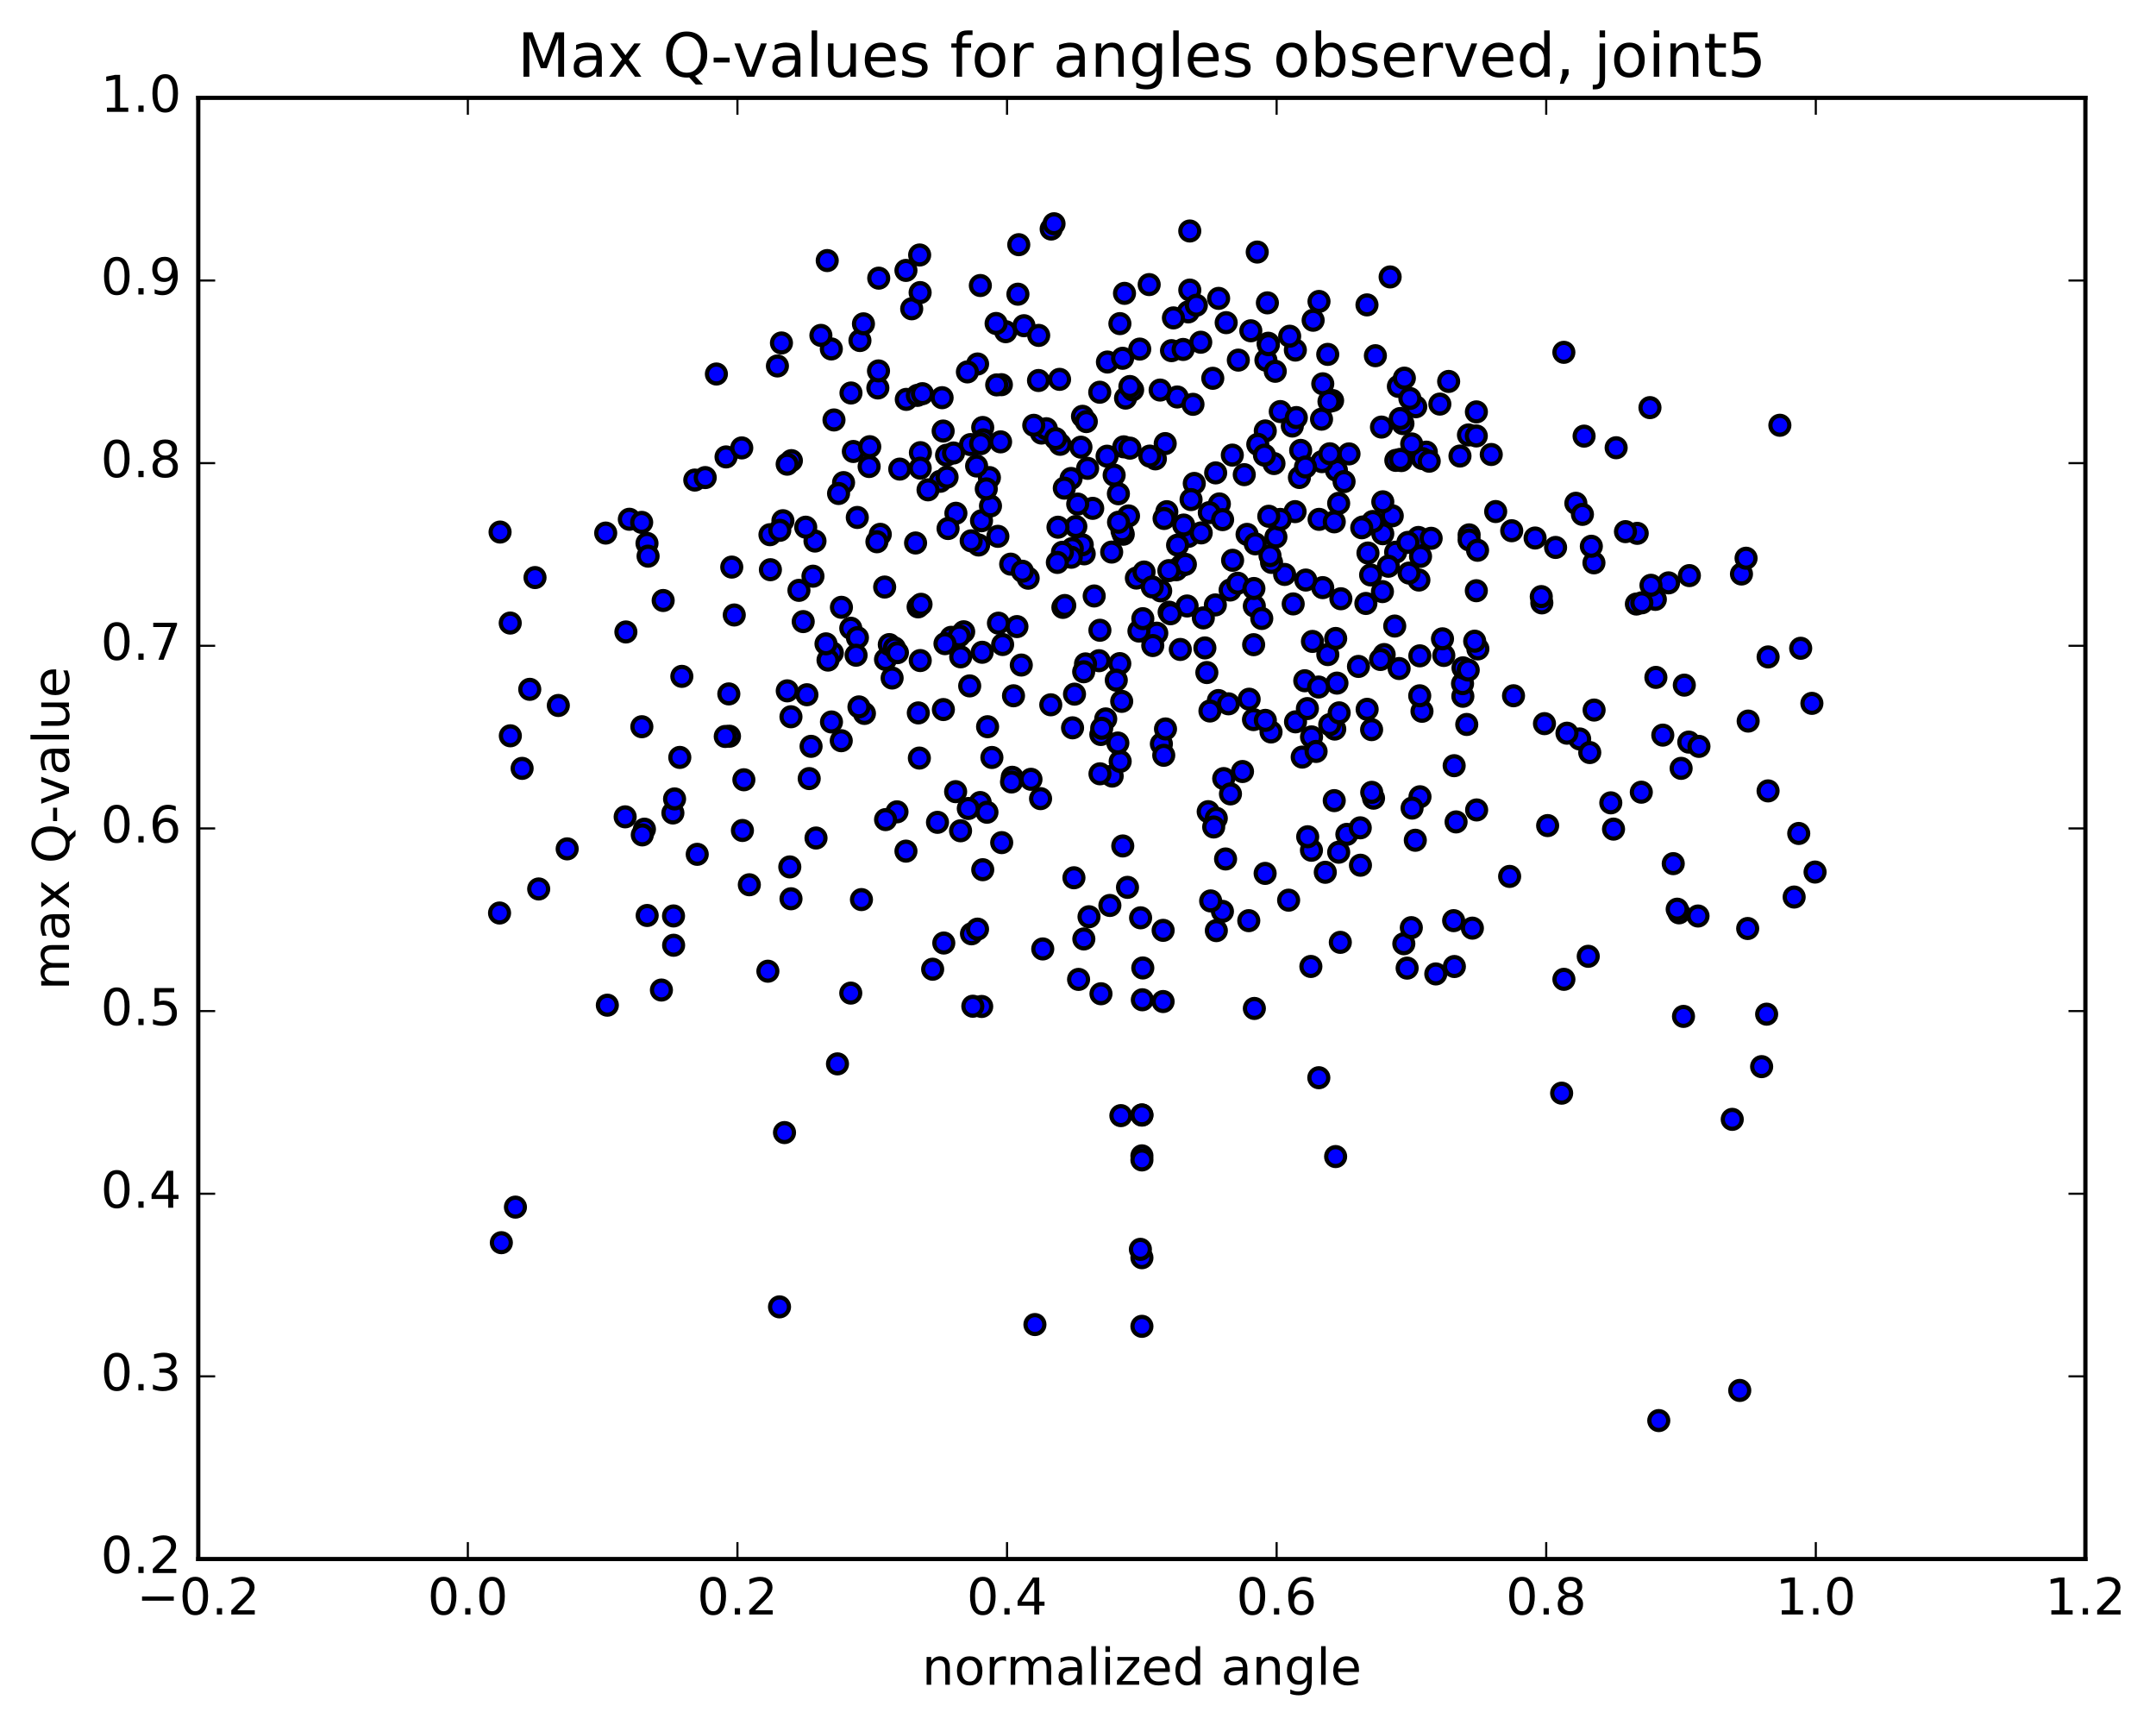 <?xml version="1.0" encoding="utf-8" standalone="no"?>
<!DOCTYPE svg PUBLIC "-//W3C//DTD SVG 1.1//EN"
  "http://www.w3.org/Graphics/SVG/1.1/DTD/svg11.dtd">
<!-- Created with matplotlib (http://matplotlib.org/) -->
<svg height="408pt" version="1.1" viewBox="0 0 510 408" width="510pt" xmlns="http://www.w3.org/2000/svg" xmlns:xlink="http://www.w3.org/1999/xlink">
 <defs>
  <style type="text/css">
*{stroke-linecap:butt;stroke-linejoin:round;stroke-miterlimit:100000;}
  </style>
 </defs>
 <g id="figure_1">
  <g id="patch_1">
   <path d="M 0 408.169 
L 510.039 408.169 
L 510.039 0 
L 0 0 
z
" style="fill:#ffffff;"/>
  </g>
  <g id="axes_1">
   <g id="patch_2">
    <path d="M 46.898 368.742 
L 493.298 368.742 
L 493.298 23.142 
L 46.898 23.142 
z
" style="fill:#ffffff;"/>
   </g>
   <g id="PathCollection_1">
    <defs>
     <path d="M 0 2.236 
C 0.593 2.236 1.162 2 1.581 1.581 
C 2 1.162 2.236 0.593 2.236 0 
C 2.236 -0.593 2 -1.162 1.581 -1.581 
C 1.162 -2 0.593 -2.236 0 -2.236 
C -0.593 -2.236 -1.162 -2 -1.581 -1.581 
C -2 -1.162 -2.236 -0.593 -2.236 0 
C -2.236 0.593 -2 1.162 -1.581 1.581 
C -1.162 2 -0.593 2.236 0 2.236 
z
" id="m5fa55164a2" style="stroke:#000000;"/>
    </defs>
    <g clip-path="url(#p042176ba3c)">
     <use style="fill:#0000ff;stroke:#000000;" x="239.444" xlink:href="#m5fa55164a2" y="183.843"/>
     <use style="fill:#0000ff;stroke:#000000;" x="187.111" xlink:href="#m5fa55164a2" y="212.577"/>
     <use style="fill:#0000ff;stroke:#000000;" x="254.04" xlink:href="#m5fa55164a2" y="207.61"/>
     <use style="fill:#0000ff;stroke:#000000;" x="311.966" xlink:href="#m5fa55164a2" y="254.904"/>
     <use style="fill:#0000ff;stroke:#000000;" x="299.266" xlink:href="#m5fa55164a2" y="206.578"/>
     <use style="fill:#0000ff;stroke:#000000;" x="184.393" xlink:href="#m5fa55164a2" y="309.103"/>
     <use style="fill:#0000ff;stroke:#000000;" x="212.183" xlink:href="#m5fa55164a2" y="192.015"/>
     <use style="fill:#0000ff;stroke:#000000;" x="236.951" xlink:href="#m5fa55164a2" y="199.298"/>
     <use style="fill:#0000ff;stroke:#000000;" x="271.698" xlink:href="#m5fa55164a2" y="149.781"/>
     <use style="fill:#0000ff;stroke:#000000;" x="159.344" xlink:href="#m5fa55164a2" y="223.572"/>
     <use style="fill:#0000ff;stroke:#000000;" x="257.605" xlink:href="#m5fa55164a2" y="216.831"/>
     <use style="fill:#0000ff;stroke:#000000;" x="159.172" xlink:href="#m5fa55164a2" y="192.284"/>
     <use style="fill:#0000ff;stroke:#000000;" x="181.643" xlink:href="#m5fa55164a2" y="229.711"/>
     <use style="fill:#0000ff;stroke:#000000;" x="231.866" xlink:href="#m5fa55164a2" y="189.816"/>
     <use style="fill:#0000ff;stroke:#000000;" x="211.032" xlink:href="#m5fa55164a2" y="160.364"/>
     <use style="fill:#0000ff;stroke:#000000;" x="357.102" xlink:href="#m5fa55164a2" y="207.289"/>
     <use style="fill:#0000ff;stroke:#000000;" x="260.4" xlink:href="#m5fa55164a2" y="173.722"/>
     <use style="fill:#0000ff;stroke:#000000;" x="225.007" xlink:href="#m5fa55164a2" y="150.741"/>
     <use style="fill:#0000ff;stroke:#000000;" x="244.811" xlink:href="#m5fa55164a2" y="313.285"/>
     <use style="fill:#0000ff;stroke:#000000;" x="274.725" xlink:href="#m5fa55164a2" y="175.95"/>
     <use style="fill:#0000ff;stroke:#000000;" x="159.57" xlink:href="#m5fa55164a2" y="188.962"/>
     <use style="fill:#0000ff;stroke:#000000;" x="209.482" xlink:href="#m5fa55164a2" y="193.854"/>
     <use style="fill:#0000ff;stroke:#000000;" x="279.197" xlink:href="#m5fa55164a2" y="153.61"/>
     <use style="fill:#0000ff;stroke:#000000;" x="259.976" xlink:href="#m5fa55164a2" y="156.271"/>
     <use style="fill:#0000ff;stroke:#000000;" x="261.557" xlink:href="#m5fa55164a2" y="170.04"/>
     <use style="fill:#0000ff;stroke:#000000;" x="265.59" xlink:href="#m5fa55164a2" y="200.088"/>
     <use style="fill:#0000ff;stroke:#000000;" x="296.512" xlink:href="#m5fa55164a2" y="170.199"/>
     <use style="fill:#0000ff;stroke:#000000;" x="317.051" xlink:href="#m5fa55164a2" y="222.885"/>
     <use style="fill:#0000ff;stroke:#000000;" x="395.804" xlink:href="#m5fa55164a2" y="204.269"/>
     <use style="fill:#0000ff;stroke:#000000;" x="248.559" xlink:href="#m5fa55164a2" y="166.7"/>
     <use style="fill:#0000ff;stroke:#000000;" x="266.708" xlink:href="#m5fa55164a2" y="209.876"/>
     <use style="fill:#0000ff;stroke:#000000;" x="332.858" xlink:href="#m5fa55164a2" y="228.984"/>
     <use style="fill:#0000ff;stroke:#000000;" x="118.169" xlink:href="#m5fa55164a2" y="215.947"/>
     <use style="fill:#0000ff;stroke:#000000;" x="289.469" xlink:href="#m5fa55164a2" y="184.149"/>
     <use style="fill:#0000ff;stroke:#000000;" x="413.416" xlink:href="#m5fa55164a2" y="219.612"/>
     <use style="fill:#0000ff;stroke:#000000;" x="308.036" xlink:href="#m5fa55164a2" y="179.068"/>
     <use style="fill:#0000ff;stroke:#000000;" x="204.48" xlink:href="#m5fa55164a2" y="168.742"/>
     <use style="fill:#0000ff;stroke:#000000;" x="289.909" xlink:href="#m5fa55164a2" y="203.166"/>
     <use style="fill:#0000ff;stroke:#000000;" x="397.177" xlink:href="#m5fa55164a2" y="215.905"/>
     <use style="fill:#0000ff;stroke:#000000;" x="191.857" xlink:href="#m5fa55164a2" y="176.525"/>
     <use style="fill:#0000ff;stroke:#000000;" x="304.823" xlink:href="#m5fa55164a2" y="212.91"/>
     <use style="fill:#0000ff;stroke:#000000;" x="287.723" xlink:href="#m5fa55164a2" y="220.111"/>
     <use style="fill:#0000ff;stroke:#000000;" x="409.762" xlink:href="#m5fa55164a2" y="264.752"/>
     <use style="fill:#0000ff;stroke:#000000;" x="156.458" xlink:href="#m5fa55164a2" y="234.166"/>
     <use style="fill:#0000ff;stroke:#000000;" x="332.071" xlink:href="#m5fa55164a2" y="223.213"/>
     <use style="fill:#0000ff;stroke:#000000;" x="227.218" xlink:href="#m5fa55164a2" y="196.499"/>
     <use style="fill:#0000ff;stroke:#000000;" x="324.907" xlink:href="#m5fa55164a2" y="188.787"/>
     <use style="fill:#0000ff;stroke:#000000;" x="239.744" xlink:href="#m5fa55164a2" y="164.567"/>
     <use style="fill:#0000ff;stroke:#000000;" x="346.035" xlink:href="#m5fa55164a2" y="164.682"/>
     <use style="fill:#0000ff;stroke:#000000;" x="318.601" xlink:href="#m5fa55164a2" y="197.344"/>
     <use style="fill:#0000ff;stroke:#000000;" x="234.634" xlink:href="#m5fa55164a2" y="179.157"/>
     <use style="fill:#0000ff;stroke:#000000;" x="264.886" xlink:href="#m5fa55164a2" y="156.957"/>
     <use style="fill:#0000ff;stroke:#000000;" x="303.879" xlink:href="#m5fa55164a2" y="135.866"/>
     <use style="fill:#0000ff;stroke:#000000;" x="246.662" xlink:href="#m5fa55164a2" y="224.447"/>
     <use style="fill:#0000ff;stroke:#000000;" x="229.801" xlink:href="#m5fa55164a2" y="220.864"/>
     <use style="fill:#0000ff;stroke:#000000;" x="339.635" xlink:href="#m5fa55164a2" y="230.355"/>
     <use style="fill:#0000ff;stroke:#000000;" x="333.846" xlink:href="#m5fa55164a2" y="219.41"/>
     <use style="fill:#0000ff;stroke:#000000;" x="201.248" xlink:href="#m5fa55164a2" y="234.891"/>
     <use style="fill:#0000ff;stroke:#000000;" x="273.636" xlink:href="#m5fa55164a2" y="149.758"/>
     <use style="fill:#0000ff;stroke:#000000;" x="396.74" xlink:href="#m5fa55164a2" y="215.044"/>
     <use style="fill:#0000ff;stroke:#000000;" x="401.665" xlink:href="#m5fa55164a2" y="216.655"/>
     <use style="fill:#0000ff;stroke:#000000;" x="315.734" xlink:href="#m5fa55164a2" y="172.444"/>
     <use style="fill:#0000ff;stroke:#000000;" x="256.381" xlink:href="#m5fa55164a2" y="222.082"/>
     <use style="fill:#0000ff;stroke:#000000;" x="190.875" xlink:href="#m5fa55164a2" y="164.32"/>
     <use style="fill:#0000ff;stroke:#000000;" x="316.257" xlink:href="#m5fa55164a2" y="161.569"/>
     <use style="fill:#0000ff;stroke:#000000;" x="263.085" xlink:href="#m5fa55164a2" y="183.561"/>
     <use style="fill:#0000ff;stroke:#000000;" x="251.426" xlink:href="#m5fa55164a2" y="143.659"/>
     <use style="fill:#0000ff;stroke:#000000;" x="229.38" xlink:href="#m5fa55164a2" y="162.23"/>
     <use style="fill:#0000ff;stroke:#000000;" x="329.923" xlink:href="#m5fa55164a2" y="148.074"/>
     <use style="fill:#0000ff;stroke:#000000;" x="345.962" xlink:href="#m5fa55164a2" y="161.704"/>
     <use style="fill:#0000ff;stroke:#000000;" x="201.248" xlink:href="#m5fa55164a2" y="148.592"/>
     <use style="fill:#0000ff;stroke:#000000;" x="232.218" xlink:href="#m5fa55164a2" y="238.051"/>
     <use style="fill:#0000ff;stroke:#000000;" x="227.96" xlink:href="#m5fa55164a2" y="149.428"/>
     <use style="fill:#0000ff;stroke:#000000;" x="310.244" xlink:href="#m5fa55164a2" y="174.294"/>
     <use style="fill:#0000ff;stroke:#000000;" x="369.941" xlink:href="#m5fa55164a2" y="231.632"/>
     <use style="fill:#0000ff;stroke:#000000;" x="233.613" xlink:href="#m5fa55164a2" y="171.886"/>
     <use style="fill:#0000ff;stroke:#000000;" x="230.12" xlink:href="#m5fa55164a2" y="237.996"/>
     <use style="fill:#0000ff;stroke:#000000;" x="341.532" xlink:href="#m5fa55164a2" y="155.028"/>
     <use style="fill:#0000ff;stroke:#000000;" x="349.589" xlink:href="#m5fa55164a2" y="153.481"/>
     <use style="fill:#0000ff;stroke:#000000;" x="346.959" xlink:href="#m5fa55164a2" y="171.351"/>
     <use style="fill:#0000ff;stroke:#000000;" x="366.094" xlink:href="#m5fa55164a2" y="195.269"/>
     <use style="fill:#0000ff;stroke:#000000;" x="399.478" xlink:href="#m5fa55164a2" y="175.524"/>
     <use style="fill:#0000ff;stroke:#000000;" x="321.346" xlink:href="#m5fa55164a2" y="157.624"/>
     <use style="fill:#0000ff;stroke:#000000;" x="256.47" xlink:href="#m5fa55164a2" y="130.998"/>
     <use style="fill:#0000ff;stroke:#000000;" x="300.663" xlink:href="#m5fa55164a2" y="173.127"/>
     <use style="fill:#0000ff;stroke:#000000;" x="287.493" xlink:href="#m5fa55164a2" y="143.078"/>
     <use style="fill:#0000ff;stroke:#000000;" x="270.121" xlink:href="#m5fa55164a2" y="313.706"/>
     <use style="fill:#0000ff;stroke:#000000;" x="265.337" xlink:href="#m5fa55164a2" y="165.886"/>
     <use style="fill:#0000ff;stroke:#000000;" x="316.666" xlink:href="#m5fa55164a2" y="201.565"/>
     <use style="fill:#0000ff;stroke:#000000;" x="127.427" xlink:href="#m5fa55164a2" y="210.258"/>
     <use style="fill:#0000ff;stroke:#000000;" x="217.178" xlink:href="#m5fa55164a2" y="143.538"/>
     <use style="fill:#0000ff;stroke:#000000;" x="240.557" xlink:href="#m5fa55164a2" y="148.202"/>
     <use style="fill:#0000ff;stroke:#000000;" x="276.561" xlink:href="#m5fa55164a2" y="144.795"/>
     <use style="fill:#0000ff;stroke:#000000;" x="239.275" xlink:href="#m5fa55164a2" y="184.955"/>
     <use style="fill:#0000ff;stroke:#000000;" x="175.964" xlink:href="#m5fa55164a2" y="184.431"/>
     <use style="fill:#0000ff;stroke:#000000;" x="308.641" xlink:href="#m5fa55164a2" y="161.011"/>
     <use style="fill:#0000ff;stroke:#000000;" x="270.121" xlink:href="#m5fa55164a2" y="297.476"/>
     <use style="fill:#0000ff;stroke:#000000;" x="260.61" xlink:href="#m5fa55164a2" y="172.248"/>
     <use style="fill:#0000ff;stroke:#000000;" x="381.679" xlink:href="#m5fa55164a2" y="196.104"/>
     <use style="fill:#0000ff;stroke:#000000;" x="290.984" xlink:href="#m5fa55164a2" y="139.552"/>
     <use style="fill:#0000ff;stroke:#000000;" x="159.32" xlink:href="#m5fa55164a2" y="216.641"/>
     <use style="fill:#0000ff;stroke:#000000;" x="270.219" xlink:href="#m5fa55164a2" y="236.467"/>
     <use style="fill:#0000ff;stroke:#000000;" x="260.434" xlink:href="#m5fa55164a2" y="235.045"/>
     <use style="fill:#0000ff;stroke:#000000;" x="365.343" xlink:href="#m5fa55164a2" y="171.156"/>
     <use style="fill:#0000ff;stroke:#000000;" x="349.298" xlink:href="#m5fa55164a2" y="191.569"/>
     <use style="fill:#0000ff;stroke:#000000;" x="209.469" xlink:href="#m5fa55164a2" y="155.977"/>
     <use style="fill:#0000ff;stroke:#000000;" x="324.452" xlink:href="#m5fa55164a2" y="172.573"/>
     <use style="fill:#0000ff;stroke:#000000;" x="310.458" xlink:href="#m5fa55164a2" y="151.711"/>
     <use style="fill:#0000ff;stroke:#000000;" x="398.229" xlink:href="#m5fa55164a2" y="240.399"/>
     <use style="fill:#0000ff;stroke:#000000;" x="314.546" xlink:href="#m5fa55164a2" y="171.39"/>
     <use style="fill:#0000ff;stroke:#000000;" x="294.993" xlink:href="#m5fa55164a2" y="126.391"/>
     <use style="fill:#0000ff;stroke:#000000;" x="330.138" xlink:href="#m5fa55164a2" y="130.607"/>
     <use style="fill:#0000ff;stroke:#000000;" x="288.203" xlink:href="#m5fa55164a2" y="165.694"/>
     <use style="fill:#0000ff;stroke:#000000;" x="299.314" xlink:href="#m5fa55164a2" y="170.382"/>
     <use style="fill:#0000ff;stroke:#000000;" x="323.097" xlink:href="#m5fa55164a2" y="142.73"/>
     <use style="fill:#0000ff;stroke:#000000;" x="268.809" xlink:href="#m5fa55164a2" y="136.729"/>
     <use style="fill:#0000ff;stroke:#000000;" x="254.173" xlink:href="#m5fa55164a2" y="164.179"/>
     <use style="fill:#0000ff;stroke:#000000;" x="177.254" xlink:href="#m5fa55164a2" y="209.266"/>
     <use style="fill:#0000ff;stroke:#000000;" x="285.8" xlink:href="#m5fa55164a2" y="191.975"/>
     <use style="fill:#0000ff;stroke:#000000;" x="291.064" xlink:href="#m5fa55164a2" y="187.774"/>
     <use style="fill:#0000ff;stroke:#000000;" x="296.718" xlink:href="#m5fa55164a2" y="238.518"/>
     <use style="fill:#0000ff;stroke:#000000;" x="296.708" xlink:href="#m5fa55164a2" y="143.35"/>
     <use style="fill:#0000ff;stroke:#000000;" x="217.474" xlink:href="#m5fa55164a2" y="179.302"/>
     <use style="fill:#0000ff;stroke:#000000;" x="346.071" xlink:href="#m5fa55164a2" y="157.962"/>
     <use style="fill:#0000ff;stroke:#000000;" x="313.495" xlink:href="#m5fa55164a2" y="206.313"/>
     <use style="fill:#0000ff;stroke:#000000;" x="364.721" xlink:href="#m5fa55164a2" y="142.595"/>
     <use style="fill:#0000ff;stroke:#000000;" x="223.156" xlink:href="#m5fa55164a2" y="167.825"/>
     <use style="fill:#0000ff;stroke:#000000;" x="344.435" xlink:href="#m5fa55164a2" y="194.401"/>
     <use style="fill:#0000ff;stroke:#000000;" x="315.942" xlink:href="#m5fa55164a2" y="273.553"/>
     <use style="fill:#0000ff;stroke:#000000;" x="202.825" xlink:href="#m5fa55164a2" y="150.817"/>
     <use style="fill:#0000ff;stroke:#000000;" x="196.685" xlink:href="#m5fa55164a2" y="170.76"/>
     <use style="fill:#0000ff;stroke:#000000;" x="269.809" xlink:href="#m5fa55164a2" y="217.083"/>
     <use style="fill:#0000ff;stroke:#000000;" x="253.711" xlink:href="#m5fa55164a2" y="172.146"/>
     <use style="fill:#0000ff;stroke:#000000;" x="199.04" xlink:href="#m5fa55164a2" y="143.642"/>
     <use style="fill:#0000ff;stroke:#000000;" x="289.164" xlink:href="#m5fa55164a2" y="215.558"/>
     <use style="fill:#0000ff;stroke:#000000;" x="232.469" xlink:href="#m5fa55164a2" y="205.705"/>
     <use style="fill:#0000ff;stroke:#000000;" x="260.182" xlink:href="#m5fa55164a2" y="149.069"/>
     <use style="fill:#0000ff;stroke:#000000;" x="425.49" xlink:href="#m5fa55164a2" y="197.133"/>
     <use style="fill:#0000ff;stroke:#000000;" x="417.897" xlink:href="#m5fa55164a2" y="239.874"/>
     <use style="fill:#0000ff;stroke:#000000;" x="270.12" xlink:href="#m5fa55164a2" y="273.381"/>
     <use style="fill:#0000ff;stroke:#000000;" x="217.227" xlink:href="#m5fa55164a2" y="168.618"/>
     <use style="fill:#0000ff;stroke:#000000;" x="311.916" xlink:href="#m5fa55164a2" y="162.497"/>
     <use style="fill:#0000ff;stroke:#000000;" x="196.891" xlink:href="#m5fa55164a2" y="154.409"/>
     <use style="fill:#0000ff;stroke:#000000;" x="343.859" xlink:href="#m5fa55164a2" y="217.754"/>
     <use style="fill:#0000ff;stroke:#000000;" x="310.222" xlink:href="#m5fa55164a2" y="201.102"/>
     <use style="fill:#0000ff;stroke:#000000;" x="221.762" xlink:href="#m5fa55164a2" y="194.5"/>
     <use style="fill:#0000ff;stroke:#000000;" x="295.397" xlink:href="#m5fa55164a2" y="217.757"/>
     <use style="fill:#0000ff;stroke:#000000;" x="306.457" xlink:href="#m5fa55164a2" y="170.73"/>
     <use style="fill:#0000ff;stroke:#000000;" x="256.782" xlink:href="#m5fa55164a2" y="157.027"/>
     <use style="fill:#0000ff;stroke:#000000;" x="344.031" xlink:href="#m5fa55164a2" y="228.603"/>
     <use style="fill:#0000ff;stroke:#000000;" x="309.334" xlink:href="#m5fa55164a2" y="197.91"/>
     <use style="fill:#0000ff;stroke:#000000;" x="321.767" xlink:href="#m5fa55164a2" y="195.799"/>
     <use style="fill:#0000ff;stroke:#000000;" x="256.007" xlink:href="#m5fa55164a2" y="128.857"/>
     <use style="fill:#0000ff;stroke:#000000;" x="241.586" xlink:href="#m5fa55164a2" y="157.296"/>
     <use style="fill:#0000ff;stroke:#000000;" x="231.492" xlink:href="#m5fa55164a2" y="128.906"/>
     <use style="fill:#0000ff;stroke:#000000;" x="281.109" xlink:href="#m5fa55164a2" y="126.865"/>
     <use style="fill:#0000ff;stroke:#000000;" x="246.145" xlink:href="#m5fa55164a2" y="188.895"/>
     <use style="fill:#0000ff;stroke:#000000;" x="278.556" xlink:href="#m5fa55164a2" y="128.934"/>
     <use style="fill:#0000ff;stroke:#000000;" x="264.977" xlink:href="#m5fa55164a2" y="180.084"/>
     <use style="fill:#0000ff;stroke:#000000;" x="298.471" xlink:href="#m5fa55164a2" y="146.28"/>
     <use style="fill:#0000ff;stroke:#000000;" x="210.361" xlink:href="#m5fa55164a2" y="152.458"/>
     <use style="fill:#0000ff;stroke:#000000;" x="208.229" xlink:href="#m5fa55164a2" y="126.38"/>
     <use style="fill:#0000ff;stroke:#000000;" x="217.682" xlink:href="#m5fa55164a2" y="156.236"/>
     <use style="fill:#0000ff;stroke:#000000;" x="186.824" xlink:href="#m5fa55164a2" y="205.044"/>
     <use style="fill:#0000ff;stroke:#000000;" x="185.573" xlink:href="#m5fa55164a2" y="267.878"/>
     <use style="fill:#0000ff;stroke:#000000;" x="175.621" xlink:href="#m5fa55164a2" y="196.427"/>
     <use style="fill:#0000ff;stroke:#000000;" x="335.521" xlink:href="#m5fa55164a2" y="127.12"/>
     <use style="fill:#0000ff;stroke:#000000;" x="269.76" xlink:href="#m5fa55164a2" y="295.493"/>
     <use style="fill:#0000ff;stroke:#000000;" x="401.887" xlink:href="#m5fa55164a2" y="176.535"/>
     <use style="fill:#0000ff;stroke:#000000;" x="323.592" xlink:href="#m5fa55164a2" y="130.802"/>
     <use style="fill:#0000ff;stroke:#000000;" x="239.076" xlink:href="#m5fa55164a2" y="133.432"/>
     <use style="fill:#0000ff;stroke:#000000;" x="300.783" xlink:href="#m5fa55164a2" y="133.02"/>
     <use style="fill:#0000ff;stroke:#000000;" x="152.44" xlink:href="#m5fa55164a2" y="196.118"/>
     <use style="fill:#0000ff;stroke:#000000;" x="315.615" xlink:href="#m5fa55164a2" y="189.365"/>
     <use style="fill:#0000ff;stroke:#000000;" x="253.655" xlink:href="#m5fa55164a2" y="129.739"/>
     <use style="fill:#0000ff;stroke:#000000;" x="254.489" xlink:href="#m5fa55164a2" y="124.529"/>
     <use style="fill:#0000ff;stroke:#000000;" x="172.559" xlink:href="#m5fa55164a2" y="174.133"/>
     <use style="fill:#0000ff;stroke:#000000;" x="161.29" xlink:href="#m5fa55164a2" y="159.973"/>
     <use style="fill:#0000ff;stroke:#000000;" x="191.419" xlink:href="#m5fa55164a2" y="184.151"/>
     <use style="fill:#0000ff;stroke:#000000;" x="333.046" xlink:href="#m5fa55164a2" y="128.285"/>
     <use style="fill:#0000ff;stroke:#000000;" x="428.602" xlink:href="#m5fa55164a2" y="166.36"/>
     <use style="fill:#0000ff;stroke:#000000;" x="265.706" xlink:href="#m5fa55164a2" y="126.359"/>
     <use style="fill:#0000ff;stroke:#000000;" x="217.869" xlink:href="#m5fa55164a2" y="142.93"/>
     <use style="fill:#0000ff;stroke:#000000;" x="232.333" xlink:href="#m5fa55164a2" y="154.275"/>
     <use style="fill:#0000ff;stroke:#000000;" x="203.183" xlink:href="#m5fa55164a2" y="167.198"/>
     <use style="fill:#0000ff;stroke:#000000;" x="143.665" xlink:href="#m5fa55164a2" y="237.748"/>
     <use style="fill:#0000ff;stroke:#000000;" x="251.87" xlink:href="#m5fa55164a2" y="143.216"/>
     <use style="fill:#0000ff;stroke:#000000;" x="294.328" xlink:href="#m5fa55164a2" y="112.266"/>
     <use style="fill:#0000ff;stroke:#000000;" x="393.333" xlink:href="#m5fa55164a2" y="173.872"/>
     <use style="fill:#0000ff;stroke:#000000;" x="243.213" xlink:href="#m5fa55164a2" y="136.76"/>
     <use style="fill:#0000ff;stroke:#000000;" x="226.118" xlink:href="#m5fa55164a2" y="121.397"/>
     <use style="fill:#0000ff;stroke:#000000;" x="397.67" xlink:href="#m5fa55164a2" y="181.733"/>
     <use style="fill:#0000ff;stroke:#000000;" x="258.479" xlink:href="#m5fa55164a2" y="120.233"/>
     <use style="fill:#0000ff;stroke:#000000;" x="173.689" xlink:href="#m5fa55164a2" y="145.456"/>
     <use style="fill:#0000ff;stroke:#000000;" x="335.638" xlink:href="#m5fa55164a2" y="137.195"/>
     <use style="fill:#0000ff;stroke:#000000;" x="172.402" xlink:href="#m5fa55164a2" y="164.125"/>
     <use style="fill:#0000ff;stroke:#000000;" x="241.85" xlink:href="#m5fa55164a2" y="135.111"/>
     <use style="fill:#0000ff;stroke:#000000;" x="381.032" xlink:href="#m5fa55164a2" y="189.89"/>
     <use style="fill:#0000ff;stroke:#000000;" x="250.767" xlink:href="#m5fa55164a2" y="105.086"/>
     <use style="fill:#0000ff;stroke:#000000;" x="195.868" xlink:href="#m5fa55164a2" y="156.125"/>
     <use style="fill:#0000ff;stroke:#000000;" x="269.414" xlink:href="#m5fa55164a2" y="149.259"/>
     <use style="fill:#0000ff;stroke:#000000;" x="335.895" xlink:href="#m5fa55164a2" y="188.451"/>
     <use style="fill:#0000ff;stroke:#000000;" x="255.137" xlink:href="#m5fa55164a2" y="231.651"/>
     <use style="fill:#0000ff;stroke:#000000;" x="192.783" xlink:href="#m5fa55164a2" y="127.969"/>
     <use style="fill:#0000ff;stroke:#000000;" x="429.352" xlink:href="#m5fa55164a2" y="206.259"/>
     <use style="fill:#0000ff;stroke:#000000;" x="237.172" xlink:href="#m5fa55164a2" y="152.443"/>
     <use style="fill:#0000ff;stroke:#000000;" x="285.48" xlink:href="#m5fa55164a2" y="159.072"/>
     <use style="fill:#0000ff;stroke:#000000;" x="282.505" xlink:href="#m5fa55164a2" y="114.343"/>
     <use style="fill:#0000ff;stroke:#000000;" x="369.405" xlink:href="#m5fa55164a2" y="258.559"/>
     <use style="fill:#0000ff;stroke:#000000;" x="260.199" xlink:href="#m5fa55164a2" y="183.021"/>
     <use style="fill:#0000ff;stroke:#000000;" x="334.031" xlink:href="#m5fa55164a2" y="191.129"/>
     <use style="fill:#0000ff;stroke:#000000;" x="349.224" xlink:href="#m5fa55164a2" y="139.716"/>
     <use style="fill:#0000ff;stroke:#000000;" x="279.998" xlink:href="#m5fa55164a2" y="124.184"/>
     <use style="fill:#0000ff;stroke:#000000;" x="220.619" xlink:href="#m5fa55164a2" y="229.244"/>
     <use style="fill:#0000ff;stroke:#000000;" x="121.925" xlink:href="#m5fa55164a2" y="285.509"/>
     <use style="fill:#0000ff;stroke:#000000;" x="399.622" xlink:href="#m5fa55164a2" y="136.143"/>
     <use style="fill:#0000ff;stroke:#000000;" x="209.267" xlink:href="#m5fa55164a2" y="138.848"/>
     <use style="fill:#0000ff;stroke:#000000;" x="324.481" xlink:href="#m5fa55164a2" y="187.402"/>
     <use style="fill:#0000ff;stroke:#000000;" x="236.045" xlink:href="#m5fa55164a2" y="126.853"/>
     <use style="fill:#0000ff;stroke:#000000;" x="327.094" xlink:href="#m5fa55164a2" y="126.239"/>
     <use style="fill:#0000ff;stroke:#000000;" x="274.559" xlink:href="#m5fa55164a2" y="139.751"/>
     <use style="fill:#0000ff;stroke:#000000;" x="314.094" xlink:href="#m5fa55164a2" y="154.826"/>
     <use style="fill:#0000ff;stroke:#000000;" x="147.882" xlink:href="#m5fa55164a2" y="193.199"/>
     <use style="fill:#0000ff;stroke:#000000;" x="253.409" xlink:href="#m5fa55164a2" y="131.801"/>
     <use style="fill:#0000ff;stroke:#000000;" x="224.262" xlink:href="#m5fa55164a2" y="125.004"/>
     <use style="fill:#0000ff;stroke:#000000;" x="270.627" xlink:href="#m5fa55164a2" y="135.298"/>
     <use style="fill:#0000ff;stroke:#000000;" x="253.369" xlink:href="#m5fa55164a2" y="113.172"/>
     <use style="fill:#0000ff;stroke:#000000;" x="279.431" xlink:href="#m5fa55164a2" y="133.792"/>
     <use style="fill:#0000ff;stroke:#000000;" x="290.589" xlink:href="#m5fa55164a2" y="166.467"/>
     <use style="fill:#0000ff;stroke:#000000;" x="232.462" xlink:href="#m5fa55164a2" y="101.108"/>
     <use style="fill:#0000ff;stroke:#000000;" x="287.565" xlink:href="#m5fa55164a2" y="111.848"/>
     <use style="fill:#0000ff;stroke:#000000;" x="287.713" xlink:href="#m5fa55164a2" y="193.537"/>
     <use style="fill:#0000ff;stroke:#000000;" x="231.235" xlink:href="#m5fa55164a2" y="219.757"/>
     <use style="fill:#0000ff;stroke:#000000;" x="202.505" xlink:href="#m5fa55164a2" y="154.973"/>
     <use style="fill:#0000ff;stroke:#000000;" x="328.424" xlink:href="#m5fa55164a2" y="133.929"/>
     <use style="fill:#0000ff;stroke:#000000;" x="336.026" xlink:href="#m5fa55164a2" y="131.596"/>
     <use style="fill:#0000ff;stroke:#000000;" x="348.291" xlink:href="#m5fa55164a2" y="219.525"/>
     <use style="fill:#0000ff;stroke:#000000;" x="226.053" xlink:href="#m5fa55164a2" y="187.244"/>
     <use style="fill:#0000ff;stroke:#000000;" x="310.085" xlink:href="#m5fa55164a2" y="228.588"/>
     <use style="fill:#0000ff;stroke:#000000;" x="148.054" xlink:href="#m5fa55164a2" y="149.472"/>
     <use style="fill:#0000ff;stroke:#000000;" x="292.793" xlink:href="#m5fa55164a2" y="137.942"/>
     <use style="fill:#0000ff;stroke:#000000;" x="272.565" xlink:href="#m5fa55164a2" y="138.828"/>
     <use style="fill:#0000ff;stroke:#000000;" x="347.31" xlink:href="#m5fa55164a2" y="158.484"/>
     <use style="fill:#0000ff;stroke:#000000;" x="338.539" xlink:href="#m5fa55164a2" y="127.318"/>
     <use style="fill:#0000ff;stroke:#000000;" x="316.66" xlink:href="#m5fa55164a2" y="119.051"/>
     <use style="fill:#0000ff;stroke:#000000;" x="411.943" xlink:href="#m5fa55164a2" y="135.765"/>
     <use style="fill:#0000ff;stroke:#000000;" x="413.53" xlink:href="#m5fa55164a2" y="170.551"/>
     <use style="fill:#0000ff;stroke:#000000;" x="250.265" xlink:href="#m5fa55164a2" y="124.695"/>
     <use style="fill:#0000ff;stroke:#000000;" x="327.424" xlink:href="#m5fa55164a2" y="154.816"/>
     <use style="fill:#0000ff;stroke:#000000;" x="171.557" xlink:href="#m5fa55164a2" y="174.189"/>
     <use style="fill:#0000ff;stroke:#000000;" x="305.904" xlink:href="#m5fa55164a2" y="142.839"/>
     <use style="fill:#0000ff;stroke:#000000;" x="258.83" xlink:href="#m5fa55164a2" y="140.96"/>
     <use style="fill:#0000ff;stroke:#000000;" x="329.339" xlink:href="#m5fa55164a2" y="121.998"/>
     <use style="fill:#0000ff;stroke:#000000;" x="307.378" xlink:href="#m5fa55164a2" y="112.935"/>
     <use style="fill:#0000ff;stroke:#000000;" x="262.965" xlink:href="#m5fa55164a2" y="130.578"/>
     <use style="fill:#0000ff;stroke:#000000;" x="316.128" xlink:href="#m5fa55164a2" y="111.233"/>
     <use style="fill:#0000ff;stroke:#000000;" x="233.467" xlink:href="#m5fa55164a2" y="192.114"/>
     <use style="fill:#0000ff;stroke:#000000;" x="330.961" xlink:href="#m5fa55164a2" y="158.122"/>
     <use style="fill:#0000ff;stroke:#000000;" x="411.535" xlink:href="#m5fa55164a2" y="328.869"/>
     <use style="fill:#0000ff;stroke:#000000;" x="392.381" xlink:href="#m5fa55164a2" y="335.998"/>
     <use style="fill:#0000ff;stroke:#000000;" x="118.593" xlink:href="#m5fa55164a2" y="293.92"/>
     <use style="fill:#0000ff;stroke:#000000;" x="278.249" xlink:href="#m5fa55164a2" y="134.756"/>
     <use style="fill:#0000ff;stroke:#000000;" x="272.686" xlink:href="#m5fa55164a2" y="152.685"/>
     <use style="fill:#0000ff;stroke:#000000;" x="327.101" xlink:href="#m5fa55164a2" y="118.689"/>
     <use style="fill:#0000ff;stroke:#000000;" x="286.21" xlink:href="#m5fa55164a2" y="168.167"/>
     <use style="fill:#0000ff;stroke:#000000;" x="227.252" xlink:href="#m5fa55164a2" y="155.353"/>
     <use style="fill:#0000ff;stroke:#000000;" x="319.107" xlink:href="#m5fa55164a2" y="107.357"/>
     <use style="fill:#0000ff;stroke:#000000;" x="186.225" xlink:href="#m5fa55164a2" y="163.4"/>
     <use style="fill:#0000ff;stroke:#000000;" x="195.389" xlink:href="#m5fa55164a2" y="152.284"/>
     <use style="fill:#0000ff;stroke:#000000;" x="243.878" xlink:href="#m5fa55164a2" y="184.321"/>
     <use style="fill:#0000ff;stroke:#000000;" x="343.981" xlink:href="#m5fa55164a2" y="181.102"/>
     <use style="fill:#0000ff;stroke:#000000;" x="251.323" xlink:href="#m5fa55164a2" y="130.621"/>
     <use style="fill:#0000ff;stroke:#000000;" x="296.548" xlink:href="#m5fa55164a2" y="152.481"/>
     <use style="fill:#0000ff;stroke:#000000;" x="187.202" xlink:href="#m5fa55164a2" y="108.95"/>
     <use style="fill:#0000ff;stroke:#000000;" x="205.594" xlink:href="#m5fa55164a2" y="110.339"/>
     <use style="fill:#0000ff;stroke:#000000;" x="222.405" xlink:href="#m5fa55164a2" y="113.838"/>
     <use style="fill:#0000ff;stroke:#000000;" x="226.918" xlink:href="#m5fa55164a2" y="150.412"/>
     <use style="fill:#0000ff;stroke:#000000;" x="188.989" xlink:href="#m5fa55164a2" y="139.63"/>
     <use style="fill:#0000ff;stroke:#000000;" x="336.37" xlink:href="#m5fa55164a2" y="168.235"/>
     <use style="fill:#0000ff;stroke:#000000;" x="322.414" xlink:href="#m5fa55164a2" y="124.635"/>
     <use style="fill:#0000ff;stroke:#000000;" x="232.174" xlink:href="#m5fa55164a2" y="123.171"/>
     <use style="fill:#0000ff;stroke:#000000;" x="182.238" xlink:href="#m5fa55164a2" y="134.749"/>
     <use style="fill:#0000ff;stroke:#000000;" x="364.587" xlink:href="#m5fa55164a2" y="141.105"/>
     <use style="fill:#0000ff;stroke:#000000;" x="288.442" xlink:href="#m5fa55164a2" y="119.189"/>
     <use style="fill:#0000ff;stroke:#000000;" x="232.599" xlink:href="#m5fa55164a2" y="104.03"/>
     <use style="fill:#0000ff;stroke:#000000;" x="324.217" xlink:href="#m5fa55164a2" y="135.982"/>
     <use style="fill:#0000ff;stroke:#000000;" x="305.699" xlink:href="#m5fa55164a2" y="100.768"/>
     <use style="fill:#0000ff;stroke:#000000;" x="264.055" xlink:href="#m5fa55164a2" y="160.875"/>
     <use style="fill:#0000ff;stroke:#000000;" x="341.22" xlink:href="#m5fa55164a2" y="151.094"/>
     <use style="fill:#0000ff;stroke:#000000;" x="219.526" xlink:href="#m5fa55164a2" y="115.856"/>
     <use style="fill:#0000ff;stroke:#000000;" x="212.837" xlink:href="#m5fa55164a2" y="110.954"/>
     <use style="fill:#0000ff;stroke:#000000;" x="190.593" xlink:href="#m5fa55164a2" y="124.692"/>
     <use style="fill:#0000ff;stroke:#000000;" x="316.78" xlink:href="#m5fa55164a2" y="168.604"/>
     <use style="fill:#0000ff;stroke:#000000;" x="153.088" xlink:href="#m5fa55164a2" y="216.531"/>
     <use style="fill:#0000ff;stroke:#000000;" x="229.564" xlink:href="#m5fa55164a2" y="105.153"/>
     <use style="fill:#0000ff;stroke:#000000;" x="264.556" xlink:href="#m5fa55164a2" y="116.782"/>
     <use style="fill:#0000ff;stroke:#000000;" x="312.885" xlink:href="#m5fa55164a2" y="138.986"/>
     <use style="fill:#0000ff;stroke:#000000;" x="327.014" xlink:href="#m5fa55164a2" y="139.928"/>
     <use style="fill:#0000ff;stroke:#000000;" x="347.522" xlink:href="#m5fa55164a2" y="126.506"/>
     <use style="fill:#0000ff;stroke:#000000;" x="373.664" xlink:href="#m5fa55164a2" y="174.776"/>
     <use style="fill:#0000ff;stroke:#000000;" x="189.998" xlink:href="#m5fa55164a2" y="147.02"/>
     <use style="fill:#0000ff;stroke:#000000;" x="367.973" xlink:href="#m5fa55164a2" y="129.481"/>
     <use style="fill:#0000ff;stroke:#000000;" x="223.102" xlink:href="#m5fa55164a2" y="101.95"/>
     <use style="fill:#0000ff;stroke:#000000;" x="306.349" xlink:href="#m5fa55164a2" y="121.011"/>
     <use style="fill:#0000ff;stroke:#000000;" x="300.417" xlink:href="#m5fa55164a2" y="131.427"/>
     <use style="fill:#0000ff;stroke:#000000;" x="391.699" xlink:href="#m5fa55164a2" y="160.218"/>
     <use style="fill:#0000ff;stroke:#000000;" x="285.016" xlink:href="#m5fa55164a2" y="153.246"/>
     <use style="fill:#0000ff;stroke:#000000;" x="198.104" xlink:href="#m5fa55164a2" y="251.63"/>
     <use style="fill:#0000ff;stroke:#000000;" x="250.117" xlink:href="#m5fa55164a2" y="133.025"/>
     <use style="fill:#0000ff;stroke:#000000;" x="315.224" xlink:href="#m5fa55164a2" y="94.743"/>
     <use style="fill:#0000ff;stroke:#000000;" x="207.434" xlink:href="#m5fa55164a2" y="128.135"/>
     <use style="fill:#0000ff;stroke:#000000;" x="334.789" xlink:href="#m5fa55164a2" y="198.74"/>
     <use style="fill:#0000ff;stroke:#000000;" x="331.864" xlink:href="#m5fa55164a2" y="100.196"/>
     <use style="fill:#0000ff;stroke:#000000;" x="315.955" xlink:href="#m5fa55164a2" y="151.01"/>
     <use style="fill:#0000ff;stroke:#000000;" x="261.88" xlink:href="#m5fa55164a2" y="107.901"/>
     <use style="fill:#0000ff;stroke:#000000;" x="347.516" xlink:href="#m5fa55164a2" y="127.695"/>
     <use style="fill:#0000ff;stroke:#000000;" x="280.808" xlink:href="#m5fa55164a2" y="143.328"/>
     <use style="fill:#0000ff;stroke:#000000;" x="148.872" xlink:href="#m5fa55164a2" y="122.817"/>
     <use style="fill:#0000ff;stroke:#000000;" x="388.25" xlink:href="#m5fa55164a2" y="187.371"/>
     <use style="fill:#0000ff;stroke:#000000;" x="151.83" xlink:href="#m5fa55164a2" y="171.886"/>
     <use style="fill:#0000ff;stroke:#000000;" x="256.065" xlink:href="#m5fa55164a2" y="98.466"/>
     <use style="fill:#0000ff;stroke:#000000;" x="223.911" xlink:href="#m5fa55164a2" y="107.668"/>
     <use style="fill:#0000ff;stroke:#000000;" x="302.846" xlink:href="#m5fa55164a2" y="97.343"/>
     <use style="fill:#0000ff;stroke:#000000;" x="153.047" xlink:href="#m5fa55164a2" y="128.516"/>
     <use style="fill:#0000ff;stroke:#000000;" x="173.098" xlink:href="#m5fa55164a2" y="134.129"/>
     <use style="fill:#0000ff;stroke:#000000;" x="197.279" xlink:href="#m5fa55164a2" y="99.329"/>
     <use style="fill:#0000ff;stroke:#000000;" x="281.742" xlink:href="#m5fa55164a2" y="118.16"/>
     <use style="fill:#0000ff;stroke:#000000;" x="418.247" xlink:href="#m5fa55164a2" y="155.379"/>
     <use style="fill:#0000ff;stroke:#000000;" x="151.787" xlink:href="#m5fa55164a2" y="123.552"/>
     <use style="fill:#0000ff;stroke:#000000;" x="425.951" xlink:href="#m5fa55164a2" y="153.331"/>
     <use style="fill:#0000ff;stroke:#000000;" x="398.422" xlink:href="#m5fa55164a2" y="162.05"/>
     <use style="fill:#0000ff;stroke:#000000;" x="377.085" xlink:href="#m5fa55164a2" y="167.944"/>
     <use style="fill:#0000ff;stroke:#000000;" x="120.72" xlink:href="#m5fa55164a2" y="174.033"/>
     <use style="fill:#0000ff;stroke:#000000;" x="291.502" xlink:href="#m5fa55164a2" y="107.642"/>
     <use style="fill:#0000ff;stroke:#000000;" x="306.415" xlink:href="#m5fa55164a2" y="82.8"/>
     <use style="fill:#0000ff;stroke:#000000;" x="276.01" xlink:href="#m5fa55164a2" y="121.024"/>
     <use style="fill:#0000ff;stroke:#000000;" x="265.141" xlink:href="#m5fa55164a2" y="263.869"/>
     <use style="fill:#0000ff;stroke:#000000;" x="192.305" xlink:href="#m5fa55164a2" y="136.282"/>
     <use style="fill:#0000ff;stroke:#000000;" x="330.785" xlink:href="#m5fa55164a2" y="91.384"/>
     <use style="fill:#0000ff;stroke:#000000;" x="266.947" xlink:href="#m5fa55164a2" y="122.023"/>
     <use style="fill:#0000ff;stroke:#000000;" x="280.399" xlink:href="#m5fa55164a2" y="133.48"/>
     <use style="fill:#0000ff;stroke:#000000;" x="207.653" xlink:href="#m5fa55164a2" y="91.765"/>
     <use style="fill:#0000ff;stroke:#000000;" x="348.837" xlink:href="#m5fa55164a2" y="151.655"/>
     <use style="fill:#0000ff;stroke:#000000;" x="326.555" xlink:href="#m5fa55164a2" y="155.982"/>
     <use style="fill:#0000ff;stroke:#000000;" x="160.805" xlink:href="#m5fa55164a2" y="179.143"/>
     <use style="fill:#0000ff;stroke:#000000;" x="251.76" xlink:href="#m5fa55164a2" y="115.455"/>
     <use style="fill:#0000ff;stroke:#000000;" x="375.698" xlink:href="#m5fa55164a2" y="226.186"/>
     <use style="fill:#0000ff;stroke:#000000;" x="263.552" xlink:href="#m5fa55164a2" y="112.386"/>
     <use style="fill:#0000ff;stroke:#000000;" x="217.721" xlink:href="#m5fa55164a2" y="107.065"/>
     <use style="fill:#0000ff;stroke:#000000;" x="270.121" xlink:href="#m5fa55164a2" y="263.748"/>
     <use style="fill:#0000ff;stroke:#000000;" x="353.801" xlink:href="#m5fa55164a2" y="120.991"/>
     <use style="fill:#0000ff;stroke:#000000;" x="301.817" xlink:href="#m5fa55164a2" y="127.011"/>
     <use style="fill:#0000ff;stroke:#000000;" x="308.879" xlink:href="#m5fa55164a2" y="137.193"/>
     <use style="fill:#0000ff;stroke:#000000;" x="275.362" xlink:href="#m5fa55164a2" y="122.631"/>
     <use style="fill:#0000ff;stroke:#000000;" x="236.688" xlink:href="#m5fa55164a2" y="104.509"/>
     <use style="fill:#0000ff;stroke:#000000;" x="312.032" xlink:href="#m5fa55164a2" y="122.84"/>
     <use style="fill:#0000ff;stroke:#000000;" x="246.358" xlink:href="#m5fa55164a2" y="102.428"/>
     <use style="fill:#0000ff;stroke:#000000;" x="312.607" xlink:href="#m5fa55164a2" y="99.145"/>
     <use style="fill:#0000ff;stroke:#000000;" x="337.397" xlink:href="#m5fa55164a2" y="106.943"/>
     <use style="fill:#0000ff;stroke:#000000;" x="256.966" xlink:href="#m5fa55164a2" y="99.715"/>
     <use style="fill:#0000ff;stroke:#000000;" x="229.051" xlink:href="#m5fa55164a2" y="191.228"/>
     <use style="fill:#0000ff;stroke:#000000;" x="270.121" xlink:href="#m5fa55164a2" y="274.349"/>
     <use style="fill:#0000ff;stroke:#000000;" x="302.851" xlink:href="#m5fa55164a2" y="122.852"/>
     <use style="fill:#0000ff;stroke:#000000;" x="299.301" xlink:href="#m5fa55164a2" y="101.927"/>
     <use style="fill:#0000ff;stroke:#000000;" x="234.299" xlink:href="#m5fa55164a2" y="119.669"/>
     <use style="fill:#0000ff;stroke:#000000;" x="278.472" xlink:href="#m5fa55164a2" y="93.894"/>
     <use style="fill:#0000ff;stroke:#000000;" x="324.748" xlink:href="#m5fa55164a2" y="123.344"/>
     <use style="fill:#0000ff;stroke:#000000;" x="376.056" xlink:href="#m5fa55164a2" y="177.993"/>
     <use style="fill:#0000ff;stroke:#000000;" x="255.698" xlink:href="#m5fa55164a2" y="105.768"/>
     <use style="fill:#0000ff;stroke:#000000;" x="199.542" xlink:href="#m5fa55164a2" y="114.147"/>
     <use style="fill:#0000ff;stroke:#000000;" x="123.507" xlink:href="#m5fa55164a2" y="181.736"/>
     <use style="fill:#0000ff;stroke:#000000;" x="185.199" xlink:href="#m5fa55164a2" y="123.16"/>
     <use style="fill:#0000ff;stroke:#000000;" x="236.183" xlink:href="#m5fa55164a2" y="147.394"/>
     <use style="fill:#0000ff;stroke:#000000;" x="276.875" xlink:href="#m5fa55164a2" y="145.166"/>
     <use style="fill:#0000ff;stroke:#000000;" x="201.298" xlink:href="#m5fa55164a2" y="92.951"/>
     <use style="fill:#0000ff;stroke:#000000;" x="275.631" xlink:href="#m5fa55164a2" y="104.92"/>
     <use style="fill:#0000ff;stroke:#000000;" x="260.145" xlink:href="#m5fa55164a2" y="92.77"/>
     <use style="fill:#0000ff;stroke:#000000;" x="214.38" xlink:href="#m5fa55164a2" y="94.462"/>
     <use style="fill:#0000ff;stroke:#000000;" x="317.182" xlink:href="#m5fa55164a2" y="141.618"/>
     <use style="fill:#0000ff;stroke:#000000;" x="183.898" xlink:href="#m5fa55164a2" y="86.558"/>
     <use style="fill:#0000ff;stroke:#000000;" x="347.363" xlink:href="#m5fa55164a2" y="102.875"/>
     <use style="fill:#0000ff;stroke:#000000;" x="275.284" xlink:href="#m5fa55164a2" y="178.644"/>
     <use style="fill:#0000ff;stroke:#000000;" x="326.788" xlink:href="#m5fa55164a2" y="101.013"/>
     <use style="fill:#0000ff;stroke:#000000;" x="372.769" xlink:href="#m5fa55164a2" y="119.034"/>
     <use style="fill:#0000ff;stroke:#000000;" x="334.897" xlink:href="#m5fa55164a2" y="96.203"/>
     <use style="fill:#0000ff;stroke:#000000;" x="387.284" xlink:href="#m5fa55164a2" y="126.148"/>
     <use style="fill:#0000ff;stroke:#000000;" x="217.002" xlink:href="#m5fa55164a2" y="93.517"/>
     <use style="fill:#0000ff;stroke:#000000;" x="225.551" xlink:href="#m5fa55164a2" y="107.142"/>
     <use style="fill:#0000ff;stroke:#000000;" x="207.809" xlink:href="#m5fa55164a2" y="87.729"/>
     <use style="fill:#0000ff;stroke:#000000;" x="336.461" xlink:href="#m5fa55164a2" y="108.455"/>
     <use style="fill:#0000ff;stroke:#000000;" x="257.276" xlink:href="#m5fa55164a2" y="110.771"/>
     <use style="fill:#0000ff;stroke:#000000;" x="276.494" xlink:href="#m5fa55164a2" y="134.962"/>
     <use style="fill:#0000ff;stroke:#000000;" x="201.859" xlink:href="#m5fa55164a2" y="106.787"/>
     <use style="fill:#0000ff;stroke:#000000;" x="270.121" xlink:href="#m5fa55164a2" y="263.696"/>
     <use style="fill:#0000ff;stroke:#000000;" x="384.502" xlink:href="#m5fa55164a2" y="125.742"/>
     <use style="fill:#0000ff;stroke:#000000;" x="357.593" xlink:href="#m5fa55164a2" y="125.53"/>
     <use style="fill:#0000ff;stroke:#000000;" x="182.131" xlink:href="#m5fa55164a2" y="126.468"/>
     <use style="fill:#0000ff;stroke:#000000;" x="224.027" xlink:href="#m5fa55164a2" y="112.848"/>
     <use style="fill:#0000ff;stroke:#000000;" x="424.406" xlink:href="#m5fa55164a2" y="212.169"/>
     <use style="fill:#0000ff;stroke:#000000;" x="312.899" xlink:href="#m5fa55164a2" y="90.776"/>
     <use style="fill:#0000ff;stroke:#000000;" x="312.705" xlink:href="#m5fa55164a2" y="109.188"/>
     <use style="fill:#0000ff;stroke:#000000;" x="223.252" xlink:href="#m5fa55164a2" y="223.047"/>
     <use style="fill:#0000ff;stroke:#000000;" x="291.572" xlink:href="#m5fa55164a2" y="132.517"/>
     <use style="fill:#0000ff;stroke:#000000;" x="234.044" xlink:href="#m5fa55164a2" y="112.959"/>
     <use style="fill:#0000ff;stroke:#000000;" x="218.194" xlink:href="#m5fa55164a2" y="93.115"/>
     <use style="fill:#0000ff;stroke:#000000;" x="211.58" xlink:href="#m5fa55164a2" y="153.25"/>
     <use style="fill:#0000ff;stroke:#000000;" x="125.313" xlink:href="#m5fa55164a2" y="163.041"/>
     <use style="fill:#0000ff;stroke:#000000;" x="338.083" xlink:href="#m5fa55164a2" y="109.083"/>
     <use style="fill:#0000ff;stroke:#000000;" x="229.728" xlink:href="#m5fa55164a2" y="127.916"/>
     <use style="fill:#0000ff;stroke:#000000;" x="274.426" xlink:href="#m5fa55164a2" y="92.257"/>
     <use style="fill:#0000ff;stroke:#000000;" x="282.2" xlink:href="#m5fa55164a2" y="95.631"/>
     <use style="fill:#0000ff;stroke:#000000;" x="120.695" xlink:href="#m5fa55164a2" y="147.367"/>
     <use style="fill:#0000ff;stroke:#000000;" x="349.215" xlink:href="#m5fa55164a2" y="103.108"/>
     <use style="fill:#0000ff;stroke:#000000;" x="171.744" xlink:href="#m5fa55164a2" y="108.071"/>
     <use style="fill:#0000ff;stroke:#000000;" x="261.96" xlink:href="#m5fa55164a2" y="85.627"/>
     <use style="fill:#0000ff;stroke:#000000;" x="212.284" xlink:href="#m5fa55164a2" y="154.371"/>
     <use style="fill:#0000ff;stroke:#000000;" x="214.303" xlink:href="#m5fa55164a2" y="201.312"/>
     <use style="fill:#0000ff;stroke:#000000;" x="293.912" xlink:href="#m5fa55164a2" y="182.481"/>
     <use style="fill:#0000ff;stroke:#000000;" x="187.1" xlink:href="#m5fa55164a2" y="169.53"/>
     <use style="fill:#0000ff;stroke:#000000;" x="349.239" xlink:href="#m5fa55164a2" y="97.422"/>
     <use style="fill:#0000ff;stroke:#000000;" x="358.022" xlink:href="#m5fa55164a2" y="164.562"/>
     <use style="fill:#0000ff;stroke:#000000;" x="387.083" xlink:href="#m5fa55164a2" y="142.867"/>
     <use style="fill:#0000ff;stroke:#000000;" x="394.694" xlink:href="#m5fa55164a2" y="137.86"/>
     <use style="fill:#0000ff;stroke:#000000;" x="277.12" xlink:href="#m5fa55164a2" y="82.938"/>
     <use style="fill:#0000ff;stroke:#000000;" x="270.327" xlink:href="#m5fa55164a2" y="228.943"/>
     <use style="fill:#0000ff;stroke:#000000;" x="335.835" xlink:href="#m5fa55164a2" y="164.568"/>
     <use style="fill:#0000ff;stroke:#000000;" x="299.999" xlink:href="#m5fa55164a2" y="81.181"/>
     <use style="fill:#0000ff;stroke:#000000;" x="164.35" xlink:href="#m5fa55164a2" y="113.545"/>
     <use style="fill:#0000ff;stroke:#000000;" x="166.819" xlink:href="#m5fa55164a2" y="112.957"/>
     <use style="fill:#0000ff;stroke:#000000;" x="333.504" xlink:href="#m5fa55164a2" y="94.246"/>
     <use style="fill:#0000ff;stroke:#000000;" x="352.755" xlink:href="#m5fa55164a2" y="107.498"/>
     <use style="fill:#0000ff;stroke:#000000;" x="311.321" xlink:href="#m5fa55164a2" y="177.73"/>
     <use style="fill:#0000ff;stroke:#000000;" x="292.925" xlink:href="#m5fa55164a2" y="85.175"/>
     <use style="fill:#0000ff;stroke:#000000;" x="370.666" xlink:href="#m5fa55164a2" y="173.416"/>
     <use style="fill:#0000ff;stroke:#000000;" x="330.182" xlink:href="#m5fa55164a2" y="108.89"/>
     <use style="fill:#0000ff;stroke:#000000;" x="299.452" xlink:href="#m5fa55164a2" y="85.19"/>
     <use style="fill:#0000ff;stroke:#000000;" x="340.595" xlink:href="#m5fa55164a2" y="95.575"/>
     <use style="fill:#0000ff;stroke:#000000;" x="333.936" xlink:href="#m5fa55164a2" y="104.996"/>
     <use style="fill:#0000ff;stroke:#000000;" x="416.714" xlink:href="#m5fa55164a2" y="252.281"/>
     <use style="fill:#0000ff;stroke:#000000;" x="216.578" xlink:href="#m5fa55164a2" y="128.427"/>
     <use style="fill:#0000ff;stroke:#000000;" x="284.037" xlink:href="#m5fa55164a2" y="80.944"/>
     <use style="fill:#0000ff;stroke:#000000;" x="231.246" xlink:href="#m5fa55164a2" y="86.09"/>
     <use style="fill:#0000ff;stroke:#000000;" x="286.379" xlink:href="#m5fa55164a2" y="213.089"/>
     <use style="fill:#0000ff;stroke:#000000;" x="322.122" xlink:href="#m5fa55164a2" y="124.827"/>
     <use style="fill:#0000ff;stroke:#000000;" x="233.303" xlink:href="#m5fa55164a2" y="115.63"/>
     <use style="fill:#0000ff;stroke:#000000;" x="286.059" xlink:href="#m5fa55164a2" y="121.243"/>
     <use style="fill:#0000ff;stroke:#000000;" x="331.226" xlink:href="#m5fa55164a2" y="98.991"/>
     <use style="fill:#0000ff;stroke:#000000;" x="286.882" xlink:href="#m5fa55164a2" y="89.474"/>
     <use style="fill:#0000ff;stroke:#000000;" x="265.824" xlink:href="#m5fa55164a2" y="105.684"/>
     <use style="fill:#0000ff;stroke:#000000;" x="374.323" xlink:href="#m5fa55164a2" y="121.661"/>
     <use style="fill:#0000ff;stroke:#000000;" x="307.669" xlink:href="#m5fa55164a2" y="106.529"/>
     <use style="fill:#0000ff;stroke:#000000;" x="309.264" xlink:href="#m5fa55164a2" y="167.593"/>
     <use style="fill:#0000ff;stroke:#000000;" x="262.54" xlink:href="#m5fa55164a2" y="214.159"/>
     <use style="fill:#0000ff;stroke:#000000;" x="264.425" xlink:href="#m5fa55164a2" y="175.739"/>
     <use style="fill:#0000ff;stroke:#000000;" x="151.933" xlink:href="#m5fa55164a2" y="197.472"/>
     <use style="fill:#0000ff;stroke:#000000;" x="335.858" xlink:href="#m5fa55164a2" y="155.119"/>
     <use style="fill:#0000ff;stroke:#000000;" x="247.509" xlink:href="#m5fa55164a2" y="101.402"/>
     <use style="fill:#0000ff;stroke:#000000;" x="273.304" xlink:href="#m5fa55164a2" y="108.53"/>
     <use style="fill:#0000ff;stroke:#000000;" x="265.551" xlink:href="#m5fa55164a2" y="84.741"/>
     <use style="fill:#0000ff;stroke:#000000;" x="222.854" xlink:href="#m5fa55164a2" y="94.062"/>
     <use style="fill:#0000ff;stroke:#000000;" x="275.14" xlink:href="#m5fa55164a2" y="220.05"/>
     <use style="fill:#0000ff;stroke:#000000;" x="296.611" xlink:href="#m5fa55164a2" y="139.193"/>
     <use style="fill:#0000ff;stroke:#000000;" x="202.791" xlink:href="#m5fa55164a2" y="122.387"/>
     <use style="fill:#0000ff;stroke:#000000;" x="196.648" xlink:href="#m5fa55164a2" y="82.536"/>
     <use style="fill:#0000ff;stroke:#000000;" x="289.207" xlink:href="#m5fa55164a2" y="122.906"/>
     <use style="fill:#0000ff;stroke:#000000;" x="237.905" xlink:href="#m5fa55164a2" y="78.453"/>
     <use style="fill:#0000ff;stroke:#000000;" x="279.869" xlink:href="#m5fa55164a2" y="82.653"/>
     <use style="fill:#0000ff;stroke:#000000;" x="198.997" xlink:href="#m5fa55164a2" y="175.193"/>
     <use style="fill:#0000ff;stroke:#000000;" x="297.529" xlink:href="#m5fa55164a2" y="105.097"/>
     <use style="fill:#0000ff;stroke:#000000;" x="265.421" xlink:href="#m5fa55164a2" y="125.594"/>
     <use style="fill:#0000ff;stroke:#000000;" x="265.999" xlink:href="#m5fa55164a2" y="69.384"/>
     <use style="fill:#0000ff;stroke:#000000;" x="300.034" xlink:href="#m5fa55164a2" y="81.527"/>
     <use style="fill:#0000ff;stroke:#000000;" x="235.627" xlink:href="#m5fa55164a2" y="76.509"/>
     <use style="fill:#0000ff;stroke:#000000;" x="418.238" xlink:href="#m5fa55164a2" y="187.064"/>
     <use style="fill:#0000ff;stroke:#000000;" x="254.933" xlink:href="#m5fa55164a2" y="119.228"/>
     <use style="fill:#0000ff;stroke:#000000;" x="391.569" xlink:href="#m5fa55164a2" y="141.765"/>
     <use style="fill:#0000ff;stroke:#000000;" x="228.839" xlink:href="#m5fa55164a2" y="87.964"/>
     <use style="fill:#0000ff;stroke:#000000;" x="310.623" xlink:href="#m5fa55164a2" y="75.744"/>
     <use style="fill:#0000ff;stroke:#000000;" x="245.66" xlink:href="#m5fa55164a2" y="89.996"/>
     <use style="fill:#0000ff;stroke:#000000;" x="296.936" xlink:href="#m5fa55164a2" y="128.628"/>
     <use style="fill:#0000ff;stroke:#000000;" x="217.674" xlink:href="#m5fa55164a2" y="110.728"/>
     <use style="fill:#0000ff;stroke:#000000;" x="281.444" xlink:href="#m5fa55164a2" y="68.612"/>
     <use style="fill:#0000ff;stroke:#000000;" x="315.621" xlink:href="#m5fa55164a2" y="123.426"/>
     <use style="fill:#0000ff;stroke:#000000;" x="153.302" xlink:href="#m5fa55164a2" y="131.541"/>
     <use style="fill:#0000ff;stroke:#000000;" x="388.379" xlink:href="#m5fa55164a2" y="142.573"/>
     <use style="fill:#0000ff;stroke:#000000;" x="231.967" xlink:href="#m5fa55164a2" y="104.945"/>
     <use style="fill:#0000ff;stroke:#000000;" x="266.249" xlink:href="#m5fa55164a2" y="94.159"/>
     <use style="fill:#0000ff;stroke:#000000;" x="284.648" xlink:href="#m5fa55164a2" y="146.145"/>
     <use style="fill:#0000ff;stroke:#000000;" x="377.046" xlink:href="#m5fa55164a2" y="133.121"/>
     <use style="fill:#0000ff;stroke:#000000;" x="374.715" xlink:href="#m5fa55164a2" y="103.152"/>
     <use style="fill:#0000ff;stroke:#000000;" x="390.534" xlink:href="#m5fa55164a2" y="138.432"/>
     <use style="fill:#0000ff;stroke:#000000;" x="390.297" xlink:href="#m5fa55164a2" y="96.411"/>
     <use style="fill:#0000ff;stroke:#000000;" x="203.775" xlink:href="#m5fa55164a2" y="212.77"/>
     <use style="fill:#0000ff;stroke:#000000;" x="231.016" xlink:href="#m5fa55164a2" y="110.219"/>
     <use style="fill:#0000ff;stroke:#000000;" x="288.265" xlink:href="#m5fa55164a2" y="70.573"/>
     <use style="fill:#0000ff;stroke:#000000;" x="249.709" xlink:href="#m5fa55164a2" y="103.737"/>
     <use style="fill:#0000ff;stroke:#000000;" x="256.344" xlink:href="#m5fa55164a2" y="158.885"/>
     <use style="fill:#0000ff;stroke:#000000;" x="314.57" xlink:href="#m5fa55164a2" y="107.327"/>
     <use style="fill:#0000ff;stroke:#000000;" x="332.2" xlink:href="#m5fa55164a2" y="89.438"/>
     <use style="fill:#0000ff;stroke:#000000;" x="299.8" xlink:href="#m5fa55164a2" y="71.633"/>
     <use style="fill:#0000ff;stroke:#000000;" x="275.132" xlink:href="#m5fa55164a2" y="236.884"/>
     <use style="fill:#0000ff;stroke:#000000;" x="281.08" xlink:href="#m5fa55164a2" y="73.772"/>
     <use style="fill:#0000ff;stroke:#000000;" x="305.07" xlink:href="#m5fa55164a2" y="79.523"/>
     <use style="fill:#0000ff;stroke:#000000;" x="134.165" xlink:href="#m5fa55164a2" y="200.775"/>
     <use style="fill:#0000ff;stroke:#000000;" x="295.88" xlink:href="#m5fa55164a2" y="78.238"/>
     <use style="fill:#0000ff;stroke:#000000;" x="198.362" xlink:href="#m5fa55164a2" y="116.722"/>
     <use style="fill:#0000ff;stroke:#000000;" x="300.129" xlink:href="#m5fa55164a2" y="122.108"/>
     <use style="fill:#0000ff;stroke:#000000;" x="194.182" xlink:href="#m5fa55164a2" y="79.324"/>
     <use style="fill:#0000ff;stroke:#000000;" x="184.455" xlink:href="#m5fa55164a2" y="125.432"/>
     <use style="fill:#0000ff;stroke:#000000;" x="271.838" xlink:href="#m5fa55164a2" y="67.312"/>
     <use style="fill:#0000ff;stroke:#000000;" x="205.74" xlink:href="#m5fa55164a2" y="105.655"/>
     <use style="fill:#0000ff;stroke:#000000;" x="184.853" xlink:href="#m5fa55164a2" y="81.117"/>
     <use style="fill:#0000ff;stroke:#000000;" x="240.787" xlink:href="#m5fa55164a2" y="69.583"/>
     <use style="fill:#0000ff;stroke:#000000;" x="325.346" xlink:href="#m5fa55164a2" y="84.133"/>
     <use style="fill:#0000ff;stroke:#000000;" x="244.535" xlink:href="#m5fa55164a2" y="100.594"/>
     <use style="fill:#0000ff;stroke:#000000;" x="301.658" xlink:href="#m5fa55164a2" y="87.816"/>
     <use style="fill:#0000ff;stroke:#000000;" x="236.876" xlink:href="#m5fa55164a2" y="90.985"/>
     <use style="fill:#0000ff;stroke:#000000;" x="164.929" xlink:href="#m5fa55164a2" y="202.066"/>
     <use style="fill:#0000ff;stroke:#000000;" x="301.359" xlink:href="#m5fa55164a2" y="109.638"/>
     <use style="fill:#0000ff;stroke:#000000;" x="277.575" xlink:href="#m5fa55164a2" y="75.19"/>
     <use style="fill:#0000ff;stroke:#000000;" x="270.336" xlink:href="#m5fa55164a2" y="146.331"/>
     <use style="fill:#0000ff;stroke:#000000;" x="376.43" xlink:href="#m5fa55164a2" y="129.204"/>
     <use style="fill:#0000ff;stroke:#000000;" x="267.922" xlink:href="#m5fa55164a2" y="92.216"/>
     <use style="fill:#0000ff;stroke:#000000;" x="317.94" xlink:href="#m5fa55164a2" y="113.91"/>
     <use style="fill:#0000ff;stroke:#000000;" x="267.281" xlink:href="#m5fa55164a2" y="105.995"/>
     <use style="fill:#0000ff;stroke:#000000;" x="363.127" xlink:href="#m5fa55164a2" y="127.251"/>
     <use style="fill:#0000ff;stroke:#000000;" x="308.813" xlink:href="#m5fa55164a2" y="110.451"/>
     <use style="fill:#0000ff;stroke:#000000;" x="250.638" xlink:href="#m5fa55164a2" y="89.726"/>
     <use style="fill:#0000ff;stroke:#000000;" x="306.642" xlink:href="#m5fa55164a2" y="98.763"/>
     <use style="fill:#0000ff;stroke:#000000;" x="284.145" xlink:href="#m5fa55164a2" y="126.04"/>
     <use style="fill:#0000ff;stroke:#000000;" x="413.03" xlink:href="#m5fa55164a2" y="132.032"/>
     <use style="fill:#0000ff;stroke:#000000;" x="290.052" xlink:href="#m5fa55164a2" y="76.315"/>
     <use style="fill:#0000ff;stroke:#000000;" x="314.076" xlink:href="#m5fa55164a2" y="83.818"/>
     <use style="fill:#0000ff;stroke:#000000;" x="297.398" xlink:href="#m5fa55164a2" y="59.617"/>
     <use style="fill:#0000ff;stroke:#000000;" x="186.205" xlink:href="#m5fa55164a2" y="109.788"/>
     <use style="fill:#0000ff;stroke:#000000;" x="126.559" xlink:href="#m5fa55164a2" y="136.606"/>
     <use style="fill:#0000ff;stroke:#000000;" x="349.516" xlink:href="#m5fa55164a2" y="130.151"/>
     <use style="fill:#0000ff;stroke:#000000;" x="321.815" xlink:href="#m5fa55164a2" y="204.643"/>
     <use style="fill:#0000ff;stroke:#000000;" x="193.028" xlink:href="#m5fa55164a2" y="198.21"/>
     <use style="fill:#0000ff;stroke:#000000;" x="223.531" xlink:href="#m5fa55164a2" y="152.239"/>
     <use style="fill:#0000ff;stroke:#000000;" x="287.099" xlink:href="#m5fa55164a2" y="195.599"/>
     <use style="fill:#0000ff;stroke:#000000;" x="267.275" xlink:href="#m5fa55164a2" y="91.421"/>
     <use style="fill:#0000ff;stroke:#000000;" x="331.497" xlink:href="#m5fa55164a2" y="108.935"/>
     <use style="fill:#0000ff;stroke:#000000;" x="156.874" xlink:href="#m5fa55164a2" y="142.031"/>
     <use style="fill:#0000ff;stroke:#000000;" x="143.278" xlink:href="#m5fa55164a2" y="126.082"/>
     <use style="fill:#0000ff;stroke:#000000;" x="323.396" xlink:href="#m5fa55164a2" y="167.768"/>
     <use style="fill:#0000ff;stroke:#000000;" x="295.487" xlink:href="#m5fa55164a2" y="165.379"/>
     <use style="fill:#0000ff;stroke:#000000;" x="118.291" xlink:href="#m5fa55164a2" y="125.843"/>
     <use style="fill:#0000ff;stroke:#000000;" x="264.59" xlink:href="#m5fa55164a2" y="123.515"/>
     <use style="fill:#0000ff;stroke:#000000;" x="248.656" xlink:href="#m5fa55164a2" y="54.173"/>
     <use style="fill:#0000ff;stroke:#000000;" x="235.767" xlink:href="#m5fa55164a2" y="91.034"/>
     <use style="fill:#0000ff;stroke:#000000;" x="314.367" xlink:href="#m5fa55164a2" y="94.965"/>
     <use style="fill:#0000ff;stroke:#000000;" x="331.274" xlink:href="#m5fa55164a2" y="108.648"/>
     <use style="fill:#0000ff;stroke:#000000;" x="382.3" xlink:href="#m5fa55164a2" y="105.899"/>
     <use style="fill:#0000ff;stroke:#000000;" x="299.103" xlink:href="#m5fa55164a2" y="107.653"/>
     <use style="fill:#0000ff;stroke:#000000;" x="369.929" xlink:href="#m5fa55164a2" y="83.332"/>
     <use style="fill:#0000ff;stroke:#000000;" x="215.663" xlink:href="#m5fa55164a2" y="73.034"/>
     <use style="fill:#0000ff;stroke:#000000;" x="217.655" xlink:href="#m5fa55164a2" y="69.2"/>
     <use style="fill:#0000ff;stroke:#000000;" x="269.603" xlink:href="#m5fa55164a2" y="82.567"/>
     <use style="fill:#0000ff;stroke:#000000;" x="333.313" xlink:href="#m5fa55164a2" y="135.545"/>
     <use style="fill:#0000ff;stroke:#000000;" x="231.9" xlink:href="#m5fa55164a2" y="67.53"/>
     <use style="fill:#0000ff;stroke:#000000;" x="217.543" xlink:href="#m5fa55164a2" y="60.308"/>
     <use style="fill:#0000ff;stroke:#000000;" x="275.699" xlink:href="#m5fa55164a2" y="172.412"/>
     <use style="fill:#0000ff;stroke:#000000;" x="264.91" xlink:href="#m5fa55164a2" y="76.544"/>
     <use style="fill:#0000ff;stroke:#000000;" x="421.026" xlink:href="#m5fa55164a2" y="100.584"/>
     <use style="fill:#0000ff;stroke:#000000;" x="175.463" xlink:href="#m5fa55164a2" y="105.94"/>
     <use style="fill:#0000ff;stroke:#000000;" x="195.681" xlink:href="#m5fa55164a2" y="61.629"/>
     <use style="fill:#0000ff;stroke:#000000;" x="328.835" xlink:href="#m5fa55164a2" y="65.5"/>
     <use style="fill:#0000ff;stroke:#000000;" x="323.357" xlink:href="#m5fa55164a2" y="72.112"/>
     <use style="fill:#0000ff;stroke:#000000;" x="342.677" xlink:href="#m5fa55164a2" y="90.215"/>
     <use style="fill:#0000ff;stroke:#000000;" x="132.07" xlink:href="#m5fa55164a2" y="166.86"/>
     <use style="fill:#0000ff;stroke:#000000;" x="312.01" xlink:href="#m5fa55164a2" y="71.298"/>
     <use style="fill:#0000ff;stroke:#000000;" x="203.418" xlink:href="#m5fa55164a2" y="80.542"/>
     <use style="fill:#0000ff;stroke:#000000;" x="242.219" xlink:href="#m5fa55164a2" y="77.038"/>
     <use style="fill:#0000ff;stroke:#000000;" x="249.332" xlink:href="#m5fa55164a2" y="52.923"/>
     <use style="fill:#0000ff;stroke:#000000;" x="169.464" xlink:href="#m5fa55164a2" y="88.461"/>
     <use style="fill:#0000ff;stroke:#000000;" x="281.439" xlink:href="#m5fa55164a2" y="54.636"/>
     <use style="fill:#0000ff;stroke:#000000;" x="282.996" xlink:href="#m5fa55164a2" y="72.2"/>
     <use style="fill:#0000ff;stroke:#000000;" x="240.988" xlink:href="#m5fa55164a2" y="57.872"/>
     <use style="fill:#0000ff;stroke:#000000;" x="345.355" xlink:href="#m5fa55164a2" y="107.86"/>
     <use style="fill:#0000ff;stroke:#000000;" x="245.701" xlink:href="#m5fa55164a2" y="79.329"/>
     <use style="fill:#0000ff;stroke:#000000;" x="214.3" xlink:href="#m5fa55164a2" y="63.958"/>
     <use style="fill:#0000ff;stroke:#000000;" x="207.865" xlink:href="#m5fa55164a2" y="65.791"/>
     <use style="fill:#0000ff;stroke:#000000;" x="204.248" xlink:href="#m5fa55164a2" y="76.594"/>
     <use style="fill:#0000ff;stroke:#000000;" x="271.971" xlink:href="#m5fa55164a2" y="107.875"/>
    </g>
   </g>
   <g id="patch_3">
    <path d="M 46.898 368.742 
L 46.898 23.142 
" style="fill:none;stroke:#000000;stroke-linecap:square;stroke-linejoin:miter;"/>
   </g>
   <g id="patch_4">
    <path d="M 493.298 368.742 
L 493.298 23.142 
" style="fill:none;stroke:#000000;stroke-linecap:square;stroke-linejoin:miter;"/>
   </g>
   <g id="patch_5">
    <path d="M 46.898 368.742 
L 493.298 368.742 
" style="fill:none;stroke:#000000;stroke-linecap:square;stroke-linejoin:miter;"/>
   </g>
   <g id="patch_6">
    <path d="M 46.898 23.142 
L 493.298 23.142 
" style="fill:none;stroke:#000000;stroke-linecap:square;stroke-linejoin:miter;"/>
   </g>
   <g id="matplotlib.axis_1">
    <g id="xtick_1">
     <g id="line2d_1">
      <defs>
       <path d="M 0 0 
L 0 -4 
" id="m40351f089a" style="stroke:#000000;stroke-width:0.5;"/>
      </defs>
      <g>
       <use style="stroke:#000000;stroke-width:0.5;" x="46.898" xlink:href="#m40351f089a" y="368.742"/>
      </g>
     </g>
     <g id="line2d_2">
      <defs>
       <path d="M 0 0 
L 0 4 
" id="mde4bc13bb3" style="stroke:#000000;stroke-width:0.5;"/>
      </defs>
      <g>
       <use style="stroke:#000000;stroke-width:0.5;" x="46.898" xlink:href="#mde4bc13bb3" y="23.142"/>
      </g>
     </g>
     <g id="text_1">
      <!-- −0.2 -->
      <defs>
       <path d="M 10.688 12.406 
L 21 12.406 
L 21 0 
L 10.688 0 
z
" id="BitstreamVeraSans-Roman-2e"/>
       <path d="M 19.188 8.297 
L 53.609 8.297 
L 53.609 0 
L 7.328 0 
L 7.328 8.297 
Q 12.938 14.109 22.625 23.891 
Q 32.328 33.688 34.812 36.531 
Q 39.547 41.844 41.422 45.531 
Q 43.312 49.219 43.312 52.781 
Q 43.312 58.594 39.234 62.25 
Q 35.156 65.922 28.609 65.922 
Q 23.969 65.922 18.812 64.312 
Q 13.672 62.703 7.812 59.422 
L 7.812 69.391 
Q 13.766 71.781 18.938 73 
Q 24.125 74.219 28.422 74.219 
Q 39.75 74.219 46.484 68.547 
Q 53.219 62.891 53.219 53.422 
Q 53.219 48.922 51.531 44.891 
Q 49.859 40.875 45.406 35.406 
Q 44.188 33.984 37.641 27.219 
Q 31.109 20.453 19.188 8.297 
" id="BitstreamVeraSans-Roman-32"/>
       <path d="M 10.594 35.5 
L 73.188 35.5 
L 73.188 27.203 
L 10.594 27.203 
z
" id="BitstreamVeraSans-Roman-2212"/>
       <path d="M 31.781 66.406 
Q 24.172 66.406 20.328 58.906 
Q 16.5 51.422 16.5 36.375 
Q 16.5 21.391 20.328 13.891 
Q 24.172 6.391 31.781 6.391 
Q 39.453 6.391 43.281 13.891 
Q 47.125 21.391 47.125 36.375 
Q 47.125 51.422 43.281 58.906 
Q 39.453 66.406 31.781 66.406 
M 31.781 74.219 
Q 44.047 74.219 50.516 64.516 
Q 56.984 54.828 56.984 36.375 
Q 56.984 17.969 50.516 8.266 
Q 44.047 -1.422 31.781 -1.422 
Q 19.531 -1.422 13.062 8.266 
Q 6.594 17.969 6.594 36.375 
Q 6.594 54.828 13.062 64.516 
Q 19.531 74.219 31.781 74.219 
" id="BitstreamVeraSans-Roman-30"/>
      </defs>
      <g transform="translate(32.328 381.86)scale(0.12 -0.12)">
       <use xlink:href="#BitstreamVeraSans-Roman-2212"/>
       <use x="83.789" xlink:href="#BitstreamVeraSans-Roman-30"/>
       <use x="147.412" xlink:href="#BitstreamVeraSans-Roman-2e"/>
       <use x="179.199" xlink:href="#BitstreamVeraSans-Roman-32"/>
      </g>
     </g>
    </g>
    <g id="xtick_2">
     <g id="line2d_3">
      <g>
       <use style="stroke:#000000;stroke-width:0.5;" x="110.669" xlink:href="#m40351f089a" y="368.742"/>
      </g>
     </g>
     <g id="line2d_4">
      <g>
       <use style="stroke:#000000;stroke-width:0.5;" x="110.669" xlink:href="#mde4bc13bb3" y="23.142"/>
      </g>
     </g>
     <g id="text_2">
      <!-- 0.0 -->
      <g transform="translate(101.127 381.86)scale(0.12 -0.12)">
       <use xlink:href="#BitstreamVeraSans-Roman-30"/>
       <use x="63.623" xlink:href="#BitstreamVeraSans-Roman-2e"/>
       <use x="95.41" xlink:href="#BitstreamVeraSans-Roman-30"/>
      </g>
     </g>
    </g>
    <g id="xtick_3">
     <g id="line2d_5">
      <g>
       <use style="stroke:#000000;stroke-width:0.5;" x="174.44" xlink:href="#m40351f089a" y="368.742"/>
      </g>
     </g>
     <g id="line2d_6">
      <g>
       <use style="stroke:#000000;stroke-width:0.5;" x="174.44" xlink:href="#mde4bc13bb3" y="23.142"/>
      </g>
     </g>
     <g id="text_3">
      <!-- 0.2 -->
      <g transform="translate(164.898 381.86)scale(0.12 -0.12)">
       <use xlink:href="#BitstreamVeraSans-Roman-30"/>
       <use x="63.623" xlink:href="#BitstreamVeraSans-Roman-2e"/>
       <use x="95.41" xlink:href="#BitstreamVeraSans-Roman-32"/>
      </g>
     </g>
    </g>
    <g id="xtick_4">
     <g id="line2d_7">
      <g>
       <use style="stroke:#000000;stroke-width:0.5;" x="238.212" xlink:href="#m40351f089a" y="368.742"/>
      </g>
     </g>
     <g id="line2d_8">
      <g>
       <use style="stroke:#000000;stroke-width:0.5;" x="238.212" xlink:href="#mde4bc13bb3" y="23.142"/>
      </g>
     </g>
     <g id="text_4">
      <!-- 0.4 -->
      <defs>
       <path d="M 37.797 64.312 
L 12.891 25.391 
L 37.797 25.391 
z
M 35.203 72.906 
L 47.609 72.906 
L 47.609 25.391 
L 58.016 25.391 
L 58.016 17.188 
L 47.609 17.188 
L 47.609 0 
L 37.797 0 
L 37.797 17.188 
L 4.891 17.188 
L 4.891 26.703 
z
" id="BitstreamVeraSans-Roman-34"/>
      </defs>
      <g transform="translate(228.67 381.86)scale(0.12 -0.12)">
       <use xlink:href="#BitstreamVeraSans-Roman-30"/>
       <use x="63.623" xlink:href="#BitstreamVeraSans-Roman-2e"/>
       <use x="95.41" xlink:href="#BitstreamVeraSans-Roman-34"/>
      </g>
     </g>
    </g>
    <g id="xtick_5">
     <g id="line2d_9">
      <g>
       <use style="stroke:#000000;stroke-width:0.5;" x="301.983" xlink:href="#m40351f089a" y="368.742"/>
      </g>
     </g>
     <g id="line2d_10">
      <g>
       <use style="stroke:#000000;stroke-width:0.5;" x="301.983" xlink:href="#mde4bc13bb3" y="23.142"/>
      </g>
     </g>
     <g id="text_5">
      <!-- 0.6 -->
      <defs>
       <path d="M 33.016 40.375 
Q 26.375 40.375 22.484 35.828 
Q 18.609 31.297 18.609 23.391 
Q 18.609 15.531 22.484 10.953 
Q 26.375 6.391 33.016 6.391 
Q 39.656 6.391 43.531 10.953 
Q 47.406 15.531 47.406 23.391 
Q 47.406 31.297 43.531 35.828 
Q 39.656 40.375 33.016 40.375 
M 52.594 71.297 
L 52.594 62.312 
Q 48.875 64.062 45.094 64.984 
Q 41.312 65.922 37.594 65.922 
Q 27.828 65.922 22.672 59.328 
Q 17.531 52.734 16.797 39.406 
Q 19.672 43.656 24.016 45.922 
Q 28.375 48.188 33.594 48.188 
Q 44.578 48.188 50.953 41.516 
Q 57.328 34.859 57.328 23.391 
Q 57.328 12.156 50.688 5.359 
Q 44.047 -1.422 33.016 -1.422 
Q 20.359 -1.422 13.672 8.266 
Q 6.984 17.969 6.984 36.375 
Q 6.984 53.656 15.188 63.938 
Q 23.391 74.219 37.203 74.219 
Q 40.922 74.219 44.703 73.484 
Q 48.484 72.75 52.594 71.297 
" id="BitstreamVeraSans-Roman-36"/>
      </defs>
      <g transform="translate(292.441 381.86)scale(0.12 -0.12)">
       <use xlink:href="#BitstreamVeraSans-Roman-30"/>
       <use x="63.623" xlink:href="#BitstreamVeraSans-Roman-2e"/>
       <use x="95.41" xlink:href="#BitstreamVeraSans-Roman-36"/>
      </g>
     </g>
    </g>
    <g id="xtick_6">
     <g id="line2d_11">
      <g>
       <use style="stroke:#000000;stroke-width:0.5;" x="365.755" xlink:href="#m40351f089a" y="368.742"/>
      </g>
     </g>
     <g id="line2d_12">
      <g>
       <use style="stroke:#000000;stroke-width:0.5;" x="365.755" xlink:href="#mde4bc13bb3" y="23.142"/>
      </g>
     </g>
     <g id="text_6">
      <!-- 0.8 -->
      <defs>
       <path d="M 31.781 34.625 
Q 24.75 34.625 20.719 30.859 
Q 16.703 27.094 16.703 20.516 
Q 16.703 13.922 20.719 10.156 
Q 24.75 6.391 31.781 6.391 
Q 38.812 6.391 42.859 10.172 
Q 46.922 13.969 46.922 20.516 
Q 46.922 27.094 42.891 30.859 
Q 38.875 34.625 31.781 34.625 
M 21.922 38.812 
Q 15.578 40.375 12.031 44.719 
Q 8.5 49.078 8.5 55.328 
Q 8.5 64.062 14.719 69.141 
Q 20.953 74.219 31.781 74.219 
Q 42.672 74.219 48.875 69.141 
Q 55.078 64.062 55.078 55.328 
Q 55.078 49.078 51.531 44.719 
Q 48 40.375 41.703 38.812 
Q 48.828 37.156 52.797 32.312 
Q 56.781 27.484 56.781 20.516 
Q 56.781 9.906 50.312 4.234 
Q 43.844 -1.422 31.781 -1.422 
Q 19.734 -1.422 13.25 4.234 
Q 6.781 9.906 6.781 20.516 
Q 6.781 27.484 10.781 32.312 
Q 14.797 37.156 21.922 38.812 
M 18.312 54.391 
Q 18.312 48.734 21.844 45.562 
Q 25.391 42.391 31.781 42.391 
Q 38.141 42.391 41.719 45.562 
Q 45.312 48.734 45.312 54.391 
Q 45.312 60.062 41.719 63.234 
Q 38.141 66.406 31.781 66.406 
Q 25.391 66.406 21.844 63.234 
Q 18.312 60.062 18.312 54.391 
" id="BitstreamVeraSans-Roman-38"/>
      </defs>
      <g transform="translate(356.213 381.86)scale(0.12 -0.12)">
       <use xlink:href="#BitstreamVeraSans-Roman-30"/>
       <use x="63.623" xlink:href="#BitstreamVeraSans-Roman-2e"/>
       <use x="95.41" xlink:href="#BitstreamVeraSans-Roman-38"/>
      </g>
     </g>
    </g>
    <g id="xtick_7">
     <g id="line2d_13">
      <g>
       <use style="stroke:#000000;stroke-width:0.5;" x="429.526" xlink:href="#m40351f089a" y="368.742"/>
      </g>
     </g>
     <g id="line2d_14">
      <g>
       <use style="stroke:#000000;stroke-width:0.5;" x="429.526" xlink:href="#mde4bc13bb3" y="23.142"/>
      </g>
     </g>
     <g id="text_7">
      <!-- 1.0 -->
      <defs>
       <path d="M 12.406 8.297 
L 28.516 8.297 
L 28.516 63.922 
L 10.984 60.406 
L 10.984 69.391 
L 28.422 72.906 
L 38.281 72.906 
L 38.281 8.297 
L 54.391 8.297 
L 54.391 0 
L 12.406 0 
z
" id="BitstreamVeraSans-Roman-31"/>
      </defs>
      <g transform="translate(419.984 381.86)scale(0.12 -0.12)">
       <use xlink:href="#BitstreamVeraSans-Roman-31"/>
       <use x="63.623" xlink:href="#BitstreamVeraSans-Roman-2e"/>
       <use x="95.41" xlink:href="#BitstreamVeraSans-Roman-30"/>
      </g>
     </g>
    </g>
    <g id="xtick_8">
     <g id="line2d_15">
      <g>
       <use style="stroke:#000000;stroke-width:0.5;" x="493.298" xlink:href="#m40351f089a" y="368.742"/>
      </g>
     </g>
     <g id="line2d_16">
      <g>
       <use style="stroke:#000000;stroke-width:0.5;" x="493.298" xlink:href="#mde4bc13bb3" y="23.142"/>
      </g>
     </g>
     <g id="text_8">
      <!-- 1.2 -->
      <g transform="translate(483.756 381.86)scale(0.12 -0.12)">
       <use xlink:href="#BitstreamVeraSans-Roman-31"/>
       <use x="63.623" xlink:href="#BitstreamVeraSans-Roman-2e"/>
       <use x="95.41" xlink:href="#BitstreamVeraSans-Roman-32"/>
      </g>
     </g>
    </g>
    <g id="text_9">
     <!-- normalized angle -->
     <defs>
      <path d="M 56.203 29.594 
L 56.203 25.203 
L 14.891 25.203 
Q 15.484 15.922 20.484 11.062 
Q 25.484 6.203 34.422 6.203 
Q 39.594 6.203 44.453 7.469 
Q 49.312 8.734 54.109 11.281 
L 54.109 2.781 
Q 49.266 0.734 44.188 -0.344 
Q 39.109 -1.422 33.891 -1.422 
Q 20.797 -1.422 13.156 6.188 
Q 5.516 13.812 5.516 26.812 
Q 5.516 40.234 12.766 48.109 
Q 20.016 56 32.328 56 
Q 43.359 56 49.781 48.891 
Q 56.203 41.797 56.203 29.594 
M 47.219 32.234 
Q 47.125 39.594 43.094 43.984 
Q 39.062 48.391 32.422 48.391 
Q 24.906 48.391 20.391 44.141 
Q 15.875 39.891 15.188 32.172 
z
" id="BitstreamVeraSans-Roman-65"/>
      <path d="M 52 44.188 
Q 55.375 50.25 60.062 53.125 
Q 64.75 56 71.094 56 
Q 79.641 56 84.281 50.016 
Q 88.922 44.047 88.922 33.016 
L 88.922 0 
L 79.891 0 
L 79.891 32.719 
Q 79.891 40.578 77.094 44.375 
Q 74.312 48.188 68.609 48.188 
Q 61.625 48.188 57.562 43.547 
Q 53.516 38.922 53.516 30.906 
L 53.516 0 
L 44.484 0 
L 44.484 32.719 
Q 44.484 40.625 41.703 44.406 
Q 38.922 48.188 33.109 48.188 
Q 26.219 48.188 22.156 43.531 
Q 18.109 38.875 18.109 30.906 
L 18.109 0 
L 9.078 0 
L 9.078 54.688 
L 18.109 54.688 
L 18.109 46.188 
Q 21.188 51.219 25.484 53.609 
Q 29.781 56 35.688 56 
Q 41.656 56 45.828 52.969 
Q 50 49.953 52 44.188 
" id="BitstreamVeraSans-Roman-6d"/>
      <path d="M 54.891 33.016 
L 54.891 0 
L 45.906 0 
L 45.906 32.719 
Q 45.906 40.484 42.875 44.328 
Q 39.844 48.188 33.797 48.188 
Q 26.516 48.188 22.312 43.547 
Q 18.109 38.922 18.109 30.906 
L 18.109 0 
L 9.078 0 
L 9.078 54.688 
L 18.109 54.688 
L 18.109 46.188 
Q 21.344 51.125 25.703 53.562 
Q 30.078 56 35.797 56 
Q 45.219 56 50.047 50.172 
Q 54.891 44.344 54.891 33.016 
" id="BitstreamVeraSans-Roman-6e"/>
      <path d="M 34.281 27.484 
Q 23.391 27.484 19.188 25 
Q 14.984 22.516 14.984 16.5 
Q 14.984 11.719 18.141 8.906 
Q 21.297 6.109 26.703 6.109 
Q 34.188 6.109 38.703 11.406 
Q 43.219 16.703 43.219 25.484 
L 43.219 27.484 
z
M 52.203 31.203 
L 52.203 0 
L 43.219 0 
L 43.219 8.297 
Q 40.141 3.328 35.547 0.953 
Q 30.953 -1.422 24.312 -1.422 
Q 15.922 -1.422 10.953 3.297 
Q 6 8.016 6 15.922 
Q 6 25.141 12.172 29.828 
Q 18.359 34.516 30.609 34.516 
L 43.219 34.516 
L 43.219 35.406 
Q 43.219 41.609 39.141 45 
Q 35.062 48.391 27.688 48.391 
Q 23 48.391 18.547 47.266 
Q 14.109 46.141 10.016 43.891 
L 10.016 52.203 
Q 14.938 54.109 19.578 55.047 
Q 24.219 56 28.609 56 
Q 40.484 56 46.344 49.844 
Q 52.203 43.703 52.203 31.203 
" id="BitstreamVeraSans-Roman-61"/>
      <path d="M 5.516 54.688 
L 48.188 54.688 
L 48.188 46.484 
L 14.406 7.172 
L 48.188 7.172 
L 48.188 0 
L 4.297 0 
L 4.297 8.203 
L 38.094 47.516 
L 5.516 47.516 
z
" id="BitstreamVeraSans-Roman-7a"/>
      <path d="M 30.609 48.391 
Q 23.391 48.391 19.188 42.75 
Q 14.984 37.109 14.984 27.297 
Q 14.984 17.484 19.156 11.844 
Q 23.344 6.203 30.609 6.203 
Q 37.797 6.203 41.984 11.859 
Q 46.188 17.531 46.188 27.297 
Q 46.188 37.016 41.984 42.703 
Q 37.797 48.391 30.609 48.391 
M 30.609 56 
Q 42.328 56 49.016 48.375 
Q 55.719 40.766 55.719 27.297 
Q 55.719 13.875 49.016 6.219 
Q 42.328 -1.422 30.609 -1.422 
Q 18.844 -1.422 12.172 6.219 
Q 5.516 13.875 5.516 27.297 
Q 5.516 40.766 12.172 48.375 
Q 18.844 56 30.609 56 
" id="BitstreamVeraSans-Roman-6f"/>
      <path d="M 41.109 46.297 
Q 39.594 47.172 37.812 47.578 
Q 36.031 48 33.891 48 
Q 26.266 48 22.188 43.047 
Q 18.109 38.094 18.109 28.812 
L 18.109 0 
L 9.078 0 
L 9.078 54.688 
L 18.109 54.688 
L 18.109 46.188 
Q 20.953 51.172 25.484 53.578 
Q 30.031 56 36.531 56 
Q 37.453 56 38.578 55.875 
Q 39.703 55.766 41.062 55.516 
z
" id="BitstreamVeraSans-Roman-72"/>
      <path d="M 45.406 46.391 
L 45.406 75.984 
L 54.391 75.984 
L 54.391 0 
L 45.406 0 
L 45.406 8.203 
Q 42.578 3.328 38.25 0.953 
Q 33.938 -1.422 27.875 -1.422 
Q 17.969 -1.422 11.734 6.484 
Q 5.516 14.406 5.516 27.297 
Q 5.516 40.188 11.734 48.094 
Q 17.969 56 27.875 56 
Q 33.938 56 38.25 53.625 
Q 42.578 51.266 45.406 46.391 
M 14.797 27.297 
Q 14.797 17.391 18.875 11.75 
Q 22.953 6.109 30.078 6.109 
Q 37.203 6.109 41.297 11.75 
Q 45.406 17.391 45.406 27.297 
Q 45.406 37.203 41.297 42.844 
Q 37.203 48.484 30.078 48.484 
Q 22.953 48.484 18.875 42.844 
Q 14.797 37.203 14.797 27.297 
" id="BitstreamVeraSans-Roman-64"/>
      <path id="BitstreamVeraSans-Roman-20"/>
      <path d="M 9.422 54.688 
L 18.406 54.688 
L 18.406 0 
L 9.422 0 
z
M 9.422 75.984 
L 18.406 75.984 
L 18.406 64.594 
L 9.422 64.594 
z
" id="BitstreamVeraSans-Roman-69"/>
      <path d="M 9.422 75.984 
L 18.406 75.984 
L 18.406 0 
L 9.422 0 
z
" id="BitstreamVeraSans-Roman-6c"/>
      <path d="M 45.406 27.984 
Q 45.406 37.75 41.375 43.109 
Q 37.359 48.484 30.078 48.484 
Q 22.859 48.484 18.828 43.109 
Q 14.797 37.75 14.797 27.984 
Q 14.797 18.266 18.828 12.891 
Q 22.859 7.516 30.078 7.516 
Q 37.359 7.516 41.375 12.891 
Q 45.406 18.266 45.406 27.984 
M 54.391 6.781 
Q 54.391 -7.172 48.188 -13.984 
Q 42 -20.797 29.203 -20.797 
Q 24.469 -20.797 20.266 -20.094 
Q 16.062 -19.391 12.109 -17.922 
L 12.109 -9.188 
Q 16.062 -11.328 19.922 -12.344 
Q 23.781 -13.375 27.781 -13.375 
Q 36.625 -13.375 41.016 -8.766 
Q 45.406 -4.156 45.406 5.172 
L 45.406 9.625 
Q 42.625 4.781 38.281 2.391 
Q 33.938 0 27.875 0 
Q 17.828 0 11.672 7.656 
Q 5.516 15.328 5.516 27.984 
Q 5.516 40.672 11.672 48.328 
Q 17.828 56 27.875 56 
Q 33.938 56 38.281 53.609 
Q 42.625 51.219 45.406 46.391 
L 45.406 54.688 
L 54.391 54.688 
z
" id="BitstreamVeraSans-Roman-67"/>
     </defs>
     <g transform="translate(218.099 398.474)scale(0.12 -0.12)">
      <use xlink:href="#BitstreamVeraSans-Roman-6e"/>
      <use x="63.379" xlink:href="#BitstreamVeraSans-Roman-6f"/>
      <use x="124.561" xlink:href="#BitstreamVeraSans-Roman-72"/>
      <use x="165.658" xlink:href="#BitstreamVeraSans-Roman-6d"/>
      <use x="263.07" xlink:href="#BitstreamVeraSans-Roman-61"/>
      <use x="324.35" xlink:href="#BitstreamVeraSans-Roman-6c"/>
      <use x="352.133" xlink:href="#BitstreamVeraSans-Roman-69"/>
      <use x="379.916" xlink:href="#BitstreamVeraSans-Roman-7a"/>
      <use x="432.406" xlink:href="#BitstreamVeraSans-Roman-65"/>
      <use x="493.93" xlink:href="#BitstreamVeraSans-Roman-64"/>
      <use x="557.406" xlink:href="#BitstreamVeraSans-Roman-20"/>
      <use x="589.193" xlink:href="#BitstreamVeraSans-Roman-61"/>
      <use x="650.473" xlink:href="#BitstreamVeraSans-Roman-6e"/>
      <use x="713.852" xlink:href="#BitstreamVeraSans-Roman-67"/>
      <use x="777.328" xlink:href="#BitstreamVeraSans-Roman-6c"/>
      <use x="805.111" xlink:href="#BitstreamVeraSans-Roman-65"/>
     </g>
    </g>
   </g>
   <g id="matplotlib.axis_2">
    <g id="ytick_1">
     <g id="line2d_17">
      <defs>
       <path d="M 0 0 
L 4 0 
" id="m6513b59449" style="stroke:#000000;stroke-width:0.5;"/>
      </defs>
      <g>
       <use style="stroke:#000000;stroke-width:0.5;" x="46.898" xlink:href="#m6513b59449" y="368.742"/>
      </g>
     </g>
     <g id="line2d_18">
      <defs>
       <path d="M 0 0 
L -4 0 
" id="m1b48299479" style="stroke:#000000;stroke-width:0.5;"/>
      </defs>
      <g>
       <use style="stroke:#000000;stroke-width:0.5;" x="493.298" xlink:href="#m1b48299479" y="368.742"/>
      </g>
     </g>
     <g id="text_10">
      <!-- 0.2 -->
      <g transform="translate(23.814 372.053)scale(0.12 -0.12)">
       <use xlink:href="#BitstreamVeraSans-Roman-30"/>
       <use x="63.623" xlink:href="#BitstreamVeraSans-Roman-2e"/>
       <use x="95.41" xlink:href="#BitstreamVeraSans-Roman-32"/>
      </g>
     </g>
    </g>
    <g id="ytick_2">
     <g id="line2d_19">
      <g>
       <use style="stroke:#000000;stroke-width:0.5;" x="46.898" xlink:href="#m6513b59449" y="325.542"/>
      </g>
     </g>
     <g id="line2d_20">
      <g>
       <use style="stroke:#000000;stroke-width:0.5;" x="493.298" xlink:href="#m1b48299479" y="325.542"/>
      </g>
     </g>
     <g id="text_11">
      <!-- 0.3 -->
      <defs>
       <path d="M 40.578 39.312 
Q 47.656 37.797 51.625 33 
Q 55.609 28.219 55.609 21.188 
Q 55.609 10.406 48.188 4.484 
Q 40.766 -1.422 27.094 -1.422 
Q 22.516 -1.422 17.656 -0.516 
Q 12.797 0.391 7.625 2.203 
L 7.625 11.719 
Q 11.719 9.328 16.594 8.109 
Q 21.484 6.891 26.812 6.891 
Q 36.078 6.891 40.938 10.547 
Q 45.797 14.203 45.797 21.188 
Q 45.797 27.641 41.281 31.266 
Q 36.766 34.906 28.719 34.906 
L 20.219 34.906 
L 20.219 43.016 
L 29.109 43.016 
Q 36.375 43.016 40.234 45.922 
Q 44.094 48.828 44.094 54.297 
Q 44.094 59.906 40.109 62.906 
Q 36.141 65.922 28.719 65.922 
Q 24.656 65.922 20.016 65.031 
Q 15.375 64.156 9.812 62.312 
L 9.812 71.094 
Q 15.438 72.656 20.344 73.438 
Q 25.25 74.219 29.594 74.219 
Q 40.828 74.219 47.359 69.109 
Q 53.906 64.016 53.906 55.328 
Q 53.906 49.266 50.438 45.094 
Q 46.969 40.922 40.578 39.312 
" id="BitstreamVeraSans-Roman-33"/>
      </defs>
      <g transform="translate(23.814 328.853)scale(0.12 -0.12)">
       <use xlink:href="#BitstreamVeraSans-Roman-30"/>
       <use x="63.623" xlink:href="#BitstreamVeraSans-Roman-2e"/>
       <use x="95.41" xlink:href="#BitstreamVeraSans-Roman-33"/>
      </g>
     </g>
    </g>
    <g id="ytick_3">
     <g id="line2d_21">
      <g>
       <use style="stroke:#000000;stroke-width:0.5;" x="46.898" xlink:href="#m6513b59449" y="282.342"/>
      </g>
     </g>
     <g id="line2d_22">
      <g>
       <use style="stroke:#000000;stroke-width:0.5;" x="493.298" xlink:href="#m1b48299479" y="282.342"/>
      </g>
     </g>
     <g id="text_12">
      <!-- 0.4 -->
      <g transform="translate(23.814 285.653)scale(0.12 -0.12)">
       <use xlink:href="#BitstreamVeraSans-Roman-30"/>
       <use x="63.623" xlink:href="#BitstreamVeraSans-Roman-2e"/>
       <use x="95.41" xlink:href="#BitstreamVeraSans-Roman-34"/>
      </g>
     </g>
    </g>
    <g id="ytick_4">
     <g id="line2d_23">
      <g>
       <use style="stroke:#000000;stroke-width:0.5;" x="46.898" xlink:href="#m6513b59449" y="239.142"/>
      </g>
     </g>
     <g id="line2d_24">
      <g>
       <use style="stroke:#000000;stroke-width:0.5;" x="493.298" xlink:href="#m1b48299479" y="239.142"/>
      </g>
     </g>
     <g id="text_13">
      <!-- 0.5 -->
      <defs>
       <path d="M 10.797 72.906 
L 49.516 72.906 
L 49.516 64.594 
L 19.828 64.594 
L 19.828 46.734 
Q 21.969 47.469 24.109 47.828 
Q 26.266 48.188 28.422 48.188 
Q 40.625 48.188 47.75 41.5 
Q 54.891 34.812 54.891 23.391 
Q 54.891 11.625 47.562 5.094 
Q 40.234 -1.422 26.906 -1.422 
Q 22.312 -1.422 17.547 -0.641 
Q 12.797 0.141 7.719 1.703 
L 7.719 11.625 
Q 12.109 9.234 16.797 8.062 
Q 21.484 6.891 26.703 6.891 
Q 35.156 6.891 40.078 11.328 
Q 45.016 15.766 45.016 23.391 
Q 45.016 31 40.078 35.438 
Q 35.156 39.891 26.703 39.891 
Q 22.75 39.891 18.812 39.016 
Q 14.891 38.141 10.797 36.281 
z
" id="BitstreamVeraSans-Roman-35"/>
      </defs>
      <g transform="translate(23.814 242.453)scale(0.12 -0.12)">
       <use xlink:href="#BitstreamVeraSans-Roman-30"/>
       <use x="63.623" xlink:href="#BitstreamVeraSans-Roman-2e"/>
       <use x="95.41" xlink:href="#BitstreamVeraSans-Roman-35"/>
      </g>
     </g>
    </g>
    <g id="ytick_5">
     <g id="line2d_25">
      <g>
       <use style="stroke:#000000;stroke-width:0.5;" x="46.898" xlink:href="#m6513b59449" y="195.942"/>
      </g>
     </g>
     <g id="line2d_26">
      <g>
       <use style="stroke:#000000;stroke-width:0.5;" x="493.298" xlink:href="#m1b48299479" y="195.942"/>
      </g>
     </g>
     <g id="text_14">
      <!-- 0.6 -->
      <g transform="translate(23.814 199.253)scale(0.12 -0.12)">
       <use xlink:href="#BitstreamVeraSans-Roman-30"/>
       <use x="63.623" xlink:href="#BitstreamVeraSans-Roman-2e"/>
       <use x="95.41" xlink:href="#BitstreamVeraSans-Roman-36"/>
      </g>
     </g>
    </g>
    <g id="ytick_6">
     <g id="line2d_27">
      <g>
       <use style="stroke:#000000;stroke-width:0.5;" x="46.898" xlink:href="#m6513b59449" y="152.742"/>
      </g>
     </g>
     <g id="line2d_28">
      <g>
       <use style="stroke:#000000;stroke-width:0.5;" x="493.298" xlink:href="#m1b48299479" y="152.742"/>
      </g>
     </g>
     <g id="text_15">
      <!-- 0.7 -->
      <defs>
       <path d="M 8.203 72.906 
L 55.078 72.906 
L 55.078 68.703 
L 28.609 0 
L 18.312 0 
L 43.219 64.594 
L 8.203 64.594 
z
" id="BitstreamVeraSans-Roman-37"/>
      </defs>
      <g transform="translate(23.814 156.053)scale(0.12 -0.12)">
       <use xlink:href="#BitstreamVeraSans-Roman-30"/>
       <use x="63.623" xlink:href="#BitstreamVeraSans-Roman-2e"/>
       <use x="95.41" xlink:href="#BitstreamVeraSans-Roman-37"/>
      </g>
     </g>
    </g>
    <g id="ytick_7">
     <g id="line2d_29">
      <g>
       <use style="stroke:#000000;stroke-width:0.5;" x="46.898" xlink:href="#m6513b59449" y="109.542"/>
      </g>
     </g>
     <g id="line2d_30">
      <g>
       <use style="stroke:#000000;stroke-width:0.5;" x="493.298" xlink:href="#m1b48299479" y="109.542"/>
      </g>
     </g>
     <g id="text_16">
      <!-- 0.8 -->
      <g transform="translate(23.814 112.853)scale(0.12 -0.12)">
       <use xlink:href="#BitstreamVeraSans-Roman-30"/>
       <use x="63.623" xlink:href="#BitstreamVeraSans-Roman-2e"/>
       <use x="95.41" xlink:href="#BitstreamVeraSans-Roman-38"/>
      </g>
     </g>
    </g>
    <g id="ytick_8">
     <g id="line2d_31">
      <g>
       <use style="stroke:#000000;stroke-width:0.5;" x="46.898" xlink:href="#m6513b59449" y="66.342"/>
      </g>
     </g>
     <g id="line2d_32">
      <g>
       <use style="stroke:#000000;stroke-width:0.5;" x="493.298" xlink:href="#m1b48299479" y="66.342"/>
      </g>
     </g>
     <g id="text_17">
      <!-- 0.9 -->
      <defs>
       <path d="M 10.984 1.516 
L 10.984 10.5 
Q 14.703 8.734 18.5 7.812 
Q 22.312 6.891 25.984 6.891 
Q 35.75 6.891 40.891 13.453 
Q 46.047 20.016 46.781 33.406 
Q 43.953 29.203 39.594 26.953 
Q 35.25 24.703 29.984 24.703 
Q 19.047 24.703 12.672 31.312 
Q 6.297 37.938 6.297 49.422 
Q 6.297 60.641 12.938 67.422 
Q 19.578 74.219 30.609 74.219 
Q 43.266 74.219 49.922 64.516 
Q 56.594 54.828 56.594 36.375 
Q 56.594 19.141 48.406 8.859 
Q 40.234 -1.422 26.422 -1.422 
Q 22.703 -1.422 18.891 -0.688 
Q 15.094 0.047 10.984 1.516 
M 30.609 32.422 
Q 37.25 32.422 41.125 36.953 
Q 45.016 41.5 45.016 49.422 
Q 45.016 57.281 41.125 61.844 
Q 37.25 66.406 30.609 66.406 
Q 23.969 66.406 20.094 61.844 
Q 16.219 57.281 16.219 49.422 
Q 16.219 41.5 20.094 36.953 
Q 23.969 32.422 30.609 32.422 
" id="BitstreamVeraSans-Roman-39"/>
      </defs>
      <g transform="translate(23.814 69.653)scale(0.12 -0.12)">
       <use xlink:href="#BitstreamVeraSans-Roman-30"/>
       <use x="63.623" xlink:href="#BitstreamVeraSans-Roman-2e"/>
       <use x="95.41" xlink:href="#BitstreamVeraSans-Roman-39"/>
      </g>
     </g>
    </g>
    <g id="ytick_9">
     <g id="line2d_33">
      <g>
       <use style="stroke:#000000;stroke-width:0.5;" x="46.898" xlink:href="#m6513b59449" y="23.142"/>
      </g>
     </g>
     <g id="line2d_34">
      <g>
       <use style="stroke:#000000;stroke-width:0.5;" x="493.298" xlink:href="#m1b48299479" y="23.142"/>
      </g>
     </g>
     <g id="text_18">
      <!-- 1.0 -->
      <g transform="translate(23.814 26.453)scale(0.12 -0.12)">
       <use xlink:href="#BitstreamVeraSans-Roman-31"/>
       <use x="63.623" xlink:href="#BitstreamVeraSans-Roman-2e"/>
       <use x="95.41" xlink:href="#BitstreamVeraSans-Roman-30"/>
      </g>
     </g>
    </g>
    <g id="text_19">
     <!-- max Q-value -->
     <defs>
      <path d="M 4.891 31.391 
L 31.203 31.391 
L 31.203 23.391 
L 4.891 23.391 
z
" id="BitstreamVeraSans-Roman-2d"/>
      <path d="M 2.984 54.688 
L 12.5 54.688 
L 29.594 8.797 
L 46.688 54.688 
L 56.203 54.688 
L 35.688 0 
L 23.484 0 
z
" id="BitstreamVeraSans-Roman-76"/>
      <path d="M 54.891 54.688 
L 35.109 28.078 
L 55.906 0 
L 45.312 0 
L 29.391 21.484 
L 13.484 0 
L 2.875 0 
L 24.125 28.609 
L 4.688 54.688 
L 15.281 54.688 
L 29.781 35.203 
L 44.281 54.688 
z
" id="BitstreamVeraSans-Roman-78"/>
      <path d="M 39.406 66.219 
Q 28.656 66.219 22.328 58.203 
Q 16.016 50.203 16.016 36.375 
Q 16.016 22.609 22.328 14.594 
Q 28.656 6.594 39.406 6.594 
Q 50.141 6.594 56.422 14.594 
Q 62.703 22.609 62.703 36.375 
Q 62.703 50.203 56.422 58.203 
Q 50.141 66.219 39.406 66.219 
M 53.219 1.312 
L 66.219 -12.891 
L 54.297 -12.891 
L 43.5 -1.219 
Q 41.891 -1.312 41.031 -1.359 
Q 40.188 -1.422 39.406 -1.422 
Q 24.031 -1.422 14.812 8.859 
Q 5.609 19.141 5.609 36.375 
Q 5.609 53.656 14.812 63.938 
Q 24.031 74.219 39.406 74.219 
Q 54.734 74.219 63.906 63.938 
Q 73.094 53.656 73.094 36.375 
Q 73.094 23.688 67.984 14.641 
Q 62.891 5.609 53.219 1.312 
" id="BitstreamVeraSans-Roman-51"/>
      <path d="M 8.5 21.578 
L 8.5 54.688 
L 17.484 54.688 
L 17.484 21.922 
Q 17.484 14.156 20.5 10.266 
Q 23.531 6.391 29.594 6.391 
Q 36.859 6.391 41.078 11.031 
Q 45.312 15.672 45.312 23.688 
L 45.312 54.688 
L 54.297 54.688 
L 54.297 0 
L 45.312 0 
L 45.312 8.406 
Q 42.047 3.422 37.719 1 
Q 33.406 -1.422 27.688 -1.422 
Q 18.266 -1.422 13.375 4.438 
Q 8.5 10.297 8.5 21.578 
" id="BitstreamVeraSans-Roman-75"/>
     </defs>
     <g transform="translate(16.318 234.198)rotate(-90.0)scale(0.12 -0.12)">
      <use xlink:href="#BitstreamVeraSans-Roman-6d"/>
      <use x="97.412" xlink:href="#BitstreamVeraSans-Roman-61"/>
      <use x="158.691" xlink:href="#BitstreamVeraSans-Roman-78"/>
      <use x="217.871" xlink:href="#BitstreamVeraSans-Roman-20"/>
      <use x="249.658" xlink:href="#BitstreamVeraSans-Roman-51"/>
      <use x="328.4" xlink:href="#BitstreamVeraSans-Roman-2d"/>
      <use x="364.453" xlink:href="#BitstreamVeraSans-Roman-76"/>
      <use x="423.633" xlink:href="#BitstreamVeraSans-Roman-61"/>
      <use x="484.912" xlink:href="#BitstreamVeraSans-Roman-6c"/>
      <use x="512.695" xlink:href="#BitstreamVeraSans-Roman-75"/>
      <use x="576.074" xlink:href="#BitstreamVeraSans-Roman-65"/>
     </g>
    </g>
   </g>
   <g id="text_20">
    <!-- Max Q-values for angles observed, joint5 -->
    <defs>
     <path d="M 9.422 54.688 
L 18.406 54.688 
L 18.406 -0.984 
Q 18.406 -11.422 14.422 -16.109 
Q 10.453 -20.797 1.609 -20.797 
L -1.812 -20.797 
L -1.812 -13.188 
L 0.594 -13.188 
Q 5.719 -13.188 7.562 -10.812 
Q 9.422 -8.453 9.422 -0.984 
z
M 9.422 75.984 
L 18.406 75.984 
L 18.406 64.594 
L 9.422 64.594 
z
" id="BitstreamVeraSans-Roman-6a"/>
     <path d="M 9.812 72.906 
L 24.516 72.906 
L 43.109 23.297 
L 61.812 72.906 
L 76.516 72.906 
L 76.516 0 
L 66.891 0 
L 66.891 64.016 
L 48.094 14.016 
L 38.188 14.016 
L 19.391 64.016 
L 19.391 0 
L 9.812 0 
z
" id="BitstreamVeraSans-Roman-4d"/>
     <path d="M 37.109 75.984 
L 37.109 68.5 
L 28.516 68.5 
Q 23.688 68.5 21.797 66.547 
Q 19.922 64.594 19.922 59.516 
L 19.922 54.688 
L 34.719 54.688 
L 34.719 47.703 
L 19.922 47.703 
L 19.922 0 
L 10.891 0 
L 10.891 47.703 
L 2.297 47.703 
L 2.297 54.688 
L 10.891 54.688 
L 10.891 58.5 
Q 10.891 67.625 15.141 71.797 
Q 19.391 75.984 28.609 75.984 
z
" id="BitstreamVeraSans-Roman-66"/>
     <path d="M 48.688 27.297 
Q 48.688 37.203 44.609 42.844 
Q 40.531 48.484 33.406 48.484 
Q 26.266 48.484 22.188 42.844 
Q 18.109 37.203 18.109 27.297 
Q 18.109 17.391 22.188 11.75 
Q 26.266 6.109 33.406 6.109 
Q 40.531 6.109 44.609 11.75 
Q 48.688 17.391 48.688 27.297 
M 18.109 46.391 
Q 20.953 51.266 25.266 53.625 
Q 29.594 56 35.594 56 
Q 45.562 56 51.781 48.094 
Q 58.016 40.188 58.016 27.297 
Q 58.016 14.406 51.781 6.484 
Q 45.562 -1.422 35.594 -1.422 
Q 29.594 -1.422 25.266 0.953 
Q 20.953 3.328 18.109 8.203 
L 18.109 0 
L 9.078 0 
L 9.078 75.984 
L 18.109 75.984 
z
" id="BitstreamVeraSans-Roman-62"/>
     <path d="M 44.281 53.078 
L 44.281 44.578 
Q 40.484 46.531 36.375 47.5 
Q 32.281 48.484 27.875 48.484 
Q 21.188 48.484 17.844 46.438 
Q 14.5 44.391 14.5 40.281 
Q 14.5 37.156 16.891 35.375 
Q 19.281 33.594 26.516 31.984 
L 29.594 31.297 
Q 39.156 29.25 43.188 25.516 
Q 47.219 21.781 47.219 15.094 
Q 47.219 7.469 41.188 3.016 
Q 35.156 -1.422 24.609 -1.422 
Q 20.219 -1.422 15.453 -0.562 
Q 10.688 0.297 5.422 2 
L 5.422 11.281 
Q 10.406 8.688 15.234 7.391 
Q 20.062 6.109 24.812 6.109 
Q 31.156 6.109 34.562 8.281 
Q 37.984 10.453 37.984 14.406 
Q 37.984 18.062 35.516 20.016 
Q 33.062 21.969 24.703 23.781 
L 21.578 24.516 
Q 13.234 26.266 9.516 29.906 
Q 5.812 33.547 5.812 39.891 
Q 5.812 47.609 11.281 51.797 
Q 16.75 56 26.812 56 
Q 31.781 56 36.172 55.266 
Q 40.578 54.547 44.281 53.078 
" id="BitstreamVeraSans-Roman-73"/>
     <path d="M 11.719 12.406 
L 22.016 12.406 
L 22.016 4 
L 14.016 -11.625 
L 7.719 -11.625 
L 11.719 4 
z
" id="BitstreamVeraSans-Roman-2c"/>
     <path d="M 18.312 70.219 
L 18.312 54.688 
L 36.812 54.688 
L 36.812 47.703 
L 18.312 47.703 
L 18.312 18.016 
Q 18.312 11.328 20.141 9.422 
Q 21.969 7.516 27.594 7.516 
L 36.812 7.516 
L 36.812 0 
L 27.594 0 
Q 17.188 0 13.234 3.875 
Q 9.281 7.766 9.281 18.016 
L 9.281 47.703 
L 2.688 47.703 
L 2.688 54.688 
L 9.281 54.688 
L 9.281 70.219 
z
" id="BitstreamVeraSans-Roman-74"/>
    </defs>
    <g transform="translate(122.419 18.142)scale(0.144 -0.144)">
     <use xlink:href="#BitstreamVeraSans-Roman-4d"/>
     <use x="86.279" xlink:href="#BitstreamVeraSans-Roman-61"/>
     <use x="147.559" xlink:href="#BitstreamVeraSans-Roman-78"/>
     <use x="206.738" xlink:href="#BitstreamVeraSans-Roman-20"/>
     <use x="238.525" xlink:href="#BitstreamVeraSans-Roman-51"/>
     <use x="317.268" xlink:href="#BitstreamVeraSans-Roman-2d"/>
     <use x="353.32" xlink:href="#BitstreamVeraSans-Roman-76"/>
     <use x="412.5" xlink:href="#BitstreamVeraSans-Roman-61"/>
     <use x="473.779" xlink:href="#BitstreamVeraSans-Roman-6c"/>
     <use x="501.562" xlink:href="#BitstreamVeraSans-Roman-75"/>
     <use x="564.941" xlink:href="#BitstreamVeraSans-Roman-65"/>
     <use x="626.465" xlink:href="#BitstreamVeraSans-Roman-73"/>
     <use x="678.564" xlink:href="#BitstreamVeraSans-Roman-20"/>
     <use x="710.352" xlink:href="#BitstreamVeraSans-Roman-66"/>
     <use x="745.557" xlink:href="#BitstreamVeraSans-Roman-6f"/>
     <use x="806.738" xlink:href="#BitstreamVeraSans-Roman-72"/>
     <use x="847.852" xlink:href="#BitstreamVeraSans-Roman-20"/>
     <use x="879.639" xlink:href="#BitstreamVeraSans-Roman-61"/>
     <use x="940.918" xlink:href="#BitstreamVeraSans-Roman-6e"/>
     <use x="1004.297" xlink:href="#BitstreamVeraSans-Roman-67"/>
     <use x="1067.773" xlink:href="#BitstreamVeraSans-Roman-6c"/>
     <use x="1095.557" xlink:href="#BitstreamVeraSans-Roman-65"/>
     <use x="1157.08" xlink:href="#BitstreamVeraSans-Roman-73"/>
     <use x="1209.18" xlink:href="#BitstreamVeraSans-Roman-20"/>
     <use x="1240.967" xlink:href="#BitstreamVeraSans-Roman-6f"/>
     <use x="1302.148" xlink:href="#BitstreamVeraSans-Roman-62"/>
     <use x="1365.625" xlink:href="#BitstreamVeraSans-Roman-73"/>
     <use x="1417.725" xlink:href="#BitstreamVeraSans-Roman-65"/>
     <use x="1479.248" xlink:href="#BitstreamVeraSans-Roman-72"/>
     <use x="1520.361" xlink:href="#BitstreamVeraSans-Roman-76"/>
     <use x="1579.541" xlink:href="#BitstreamVeraSans-Roman-65"/>
     <use x="1641.064" xlink:href="#BitstreamVeraSans-Roman-64"/>
     <use x="1704.541" xlink:href="#BitstreamVeraSans-Roman-2c"/>
     <use x="1736.328" xlink:href="#BitstreamVeraSans-Roman-20"/>
     <use x="1768.115" xlink:href="#BitstreamVeraSans-Roman-6a"/>
     <use x="1795.898" xlink:href="#BitstreamVeraSans-Roman-6f"/>
     <use x="1857.08" xlink:href="#BitstreamVeraSans-Roman-69"/>
     <use x="1884.863" xlink:href="#BitstreamVeraSans-Roman-6e"/>
     <use x="1948.242" xlink:href="#BitstreamVeraSans-Roman-74"/>
     <use x="1987.451" xlink:href="#BitstreamVeraSans-Roman-35"/>
    </g>
   </g>
  </g>
 </g>
 <defs>
  <clipPath id="p042176ba3c">
   <rect height="345.6" width="446.4" x="46.898" y="23.142"/>
  </clipPath>
 </defs>
</svg>
